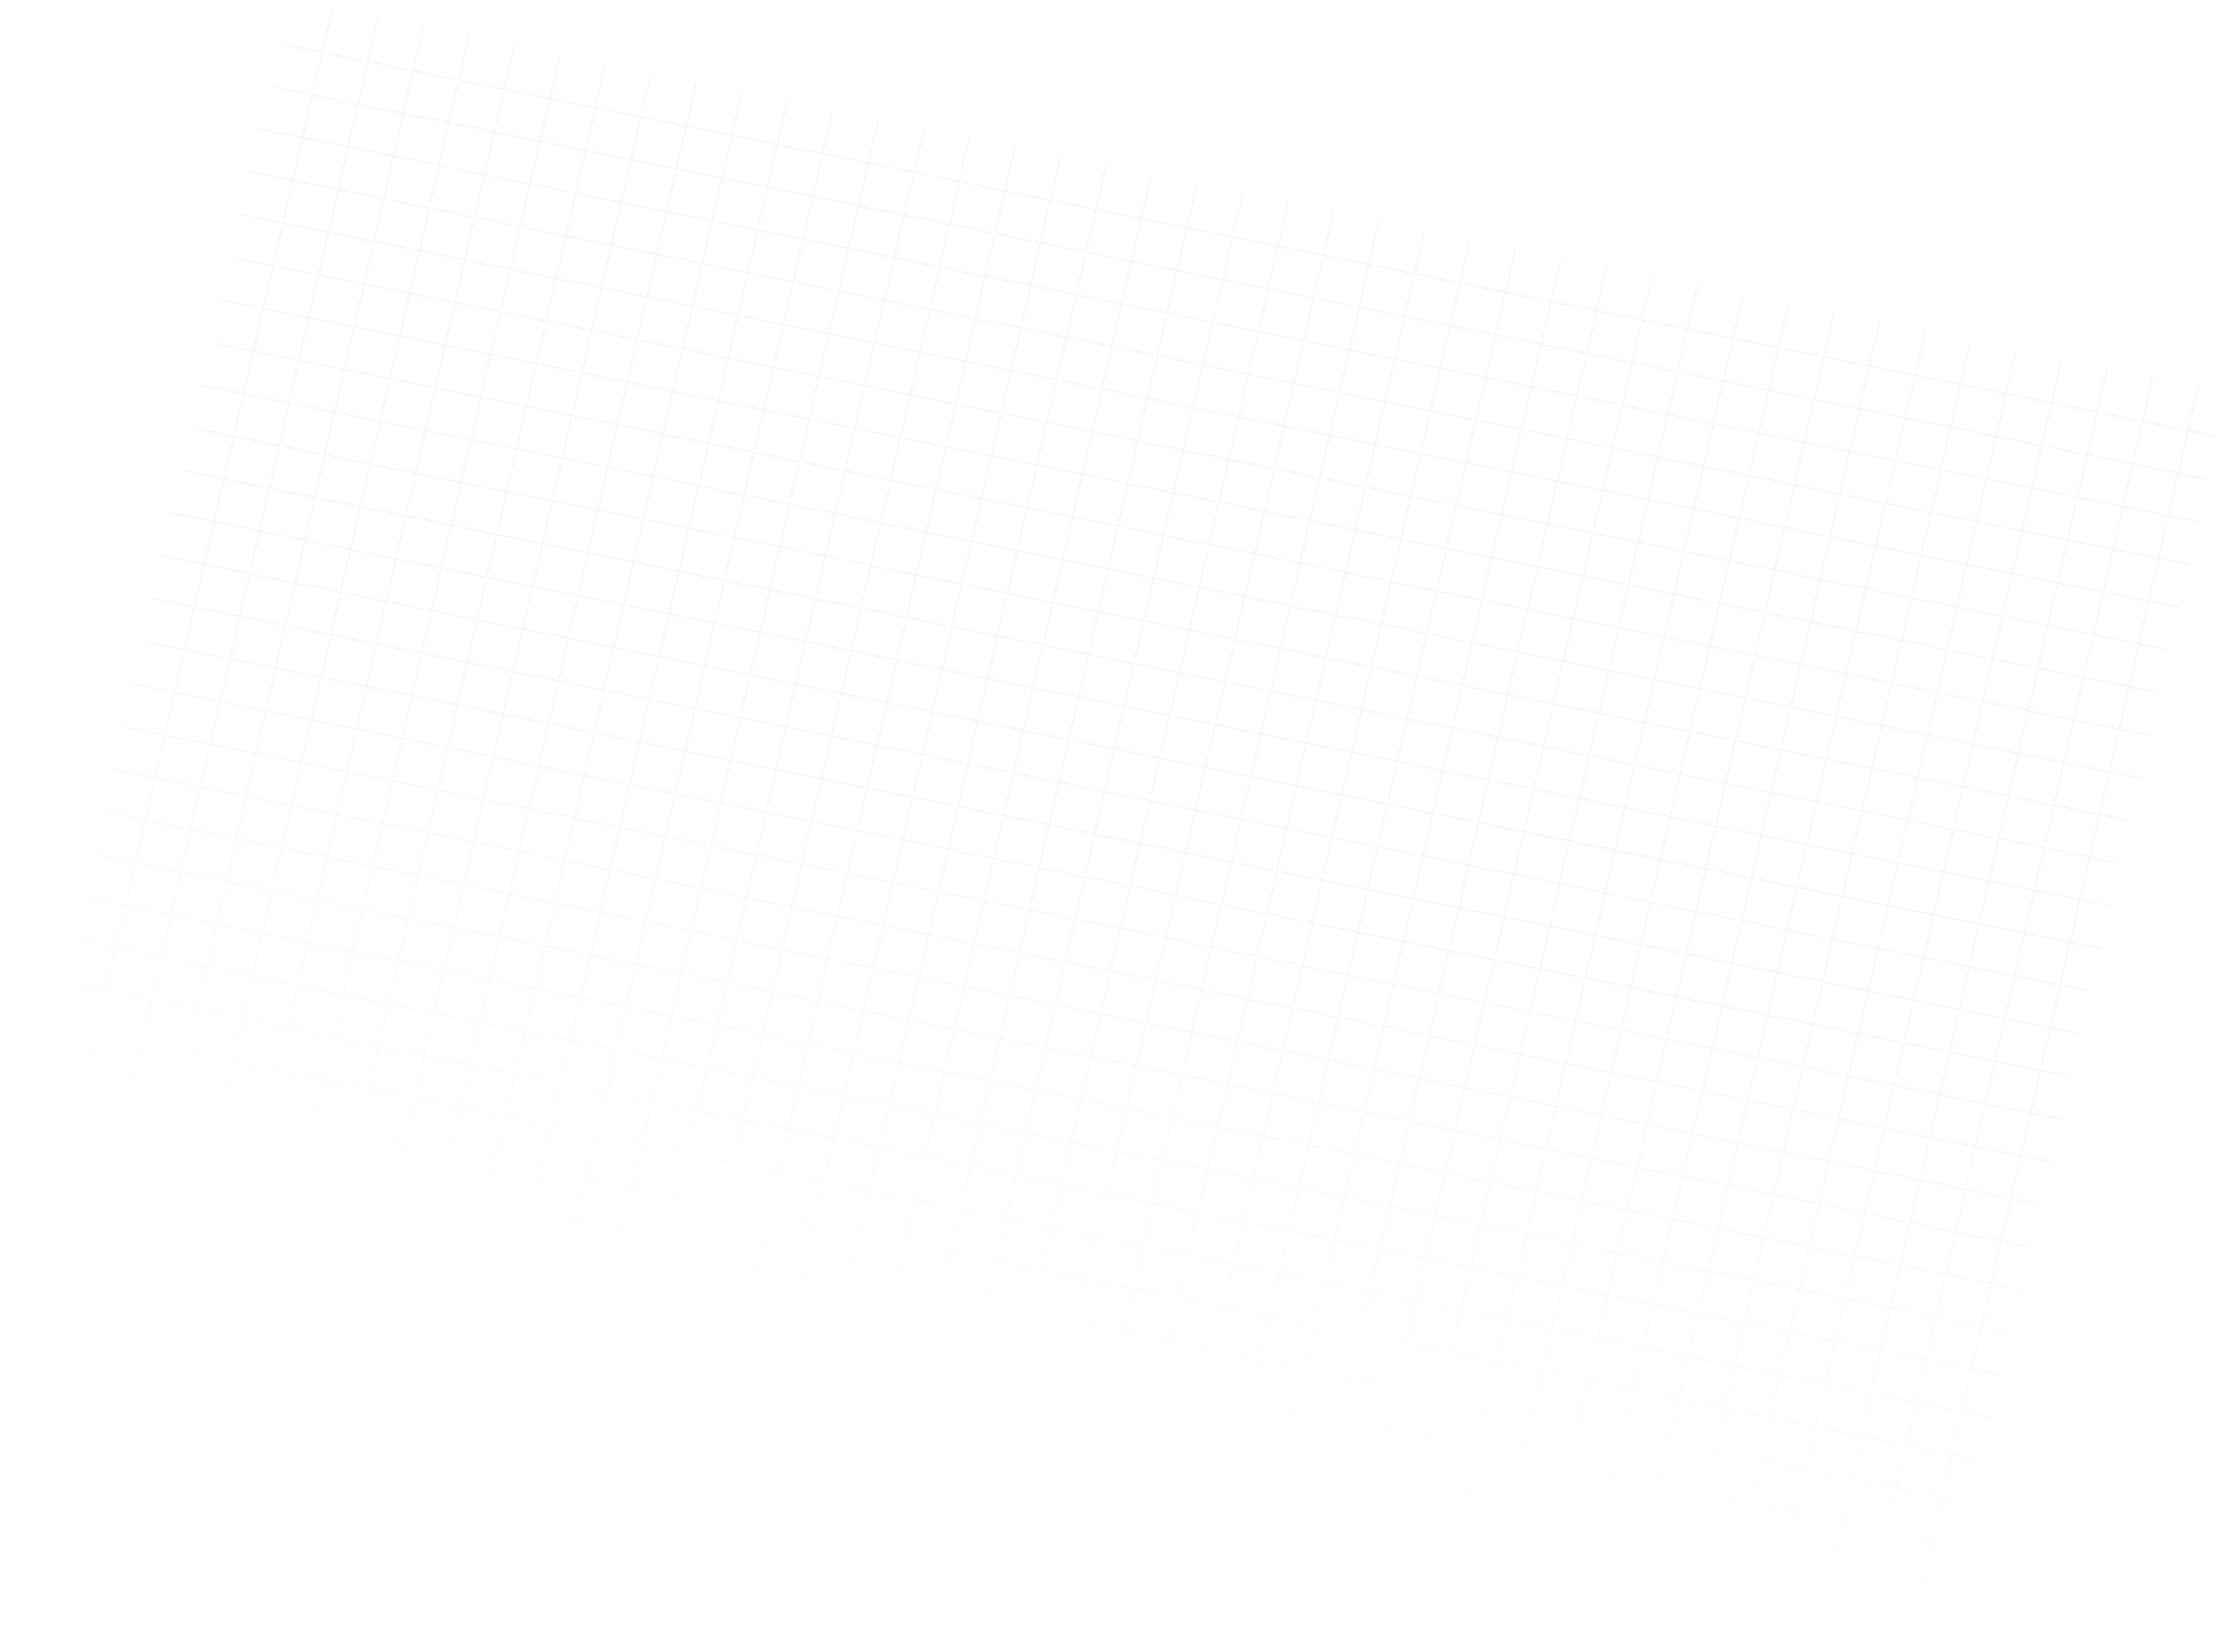 <svg xmlns="http://www.w3.org/2000/svg" width="2841" height="2107" fill="none"><path fill="url(#a)" fill-rule="evenodd" d="m2652.91 1146.99 37.2 7.54-.31 1.36-37.2-7.54-12.24 53.04 37.21 7.54-.32 1.36-37.2-7.54-12.23 53.04 37.2 7.54-.31 1.36-37.21-7.54-12.23 53.04 37.2 7.54-.31 1.37-37.2-7.55-12.23 53.05 37.2 7.54-.32 1.36-37.2-7.54-12.23 53.04 37.2 7.54-.31 1.36-37.2-7.54-12.24 53.04 37.21 7.54-.32 1.36-37.2-7.54-12.23 53.04 37.2 7.54-.32 1.36-37.2-7.54-12.23 53.04 37.2 7.54-.31 1.37-37.2-7.54-12.23 53.04 37.2 7.54-.32 1.36-37.2-7.54-12.23 53.04 37.2 7.54-.31 1.36-37.2-7.54-12.24 53.04 37.2 7.54-.31 1.36-37.2-7.54-12.23 53.04 37.2 7.54-.31 1.37-37.21-7.54-12.23 53.04 37.2 7.54-.31 1.36-37.2-7.54-12.23 53.04 37.2 7.54-.32 1.36-37.2-7.54-12.23 53.04 37.2 7.54-.31 1.36-37.2-7.54-12.24 53.04 37.2 7.54-.31 1.36-37.2-7.54-18.41 79.85-1.37-.27 18.41-79.85-56.66-11.49-18.41 79.85-1.37-.28 18.41-79.85-56.66-11.48-18.41 79.85-1.37-.28 18.41-79.85-56.66-11.48-18.41 79.85-1.37-.28 18.42-79.85-56.66-11.48-18.42 79.85-1.37-.28 18.42-79.85-56.66-11.49-18.42 79.85-1.37-.27 18.42-79.85-56.66-11.49-18.42 79.85-1.37-.27 18.42-79.85-56.66-11.49-18.42 79.85-1.36-.28 18.41-79.85-56.66-11.48-18.41 79.85-1.37-.28 18.41-79.85-56.66-11.48-18.41 79.85-1.37-.28 18.41-79.85-56.66-11.48-18.41 79.85-1.37-.28 18.41-79.85-56.66-11.49-18.41 79.85-1.37-.27 18.41-79.85-56.65-11.49-18.42 79.85-1.37-.28 18.42-79.85-56.66-11.48-18.42 79.85-1.37-.28 18.42-79.85-56.66-11.48-18.42 79.85-1.37-.28 18.42-79.85-56.66-11.48-18.42 79.85-1.36-.28 18.41-79.85-56.66-11.49-18.41 79.85-1.37-.27 18.41-79.85-56.66-11.49-18.41 79.85-1.37-.28 18.41-79.84-56.66-11.49-18.41 79.85-1.37-.28 18.41-79.85-56.66-11.48-18.41 79.85-1.37-.28 18.41-79.85-56.66-11.48-18.41 79.85-1.37-.28 18.41-79.85-56.66-11.49-18.41 79.85-1.37-.27 18.41-79.85-56.65-11.49-18.42 79.85-1.37-.28 18.42-79.84-56.66-11.49-18.42 79.85-1.37-.28 18.42-79.85-56.66-11.48-18.42 79.85-1.37-.28 18.42-79.85-56.66-11.48-18.416 79.85-1.369-.28 18.414-79.85-56.66-11.48-18.414 79.85-1.37-.28 18.415-79.85-56.659-11.49-18.415 79.85-1.369-.27 18.414-79.85-56.66-11.49-18.414 79.85-1.369-.28 18.414-79.85-56.659-11.48-18.415 79.85-1.369-.28 18.415-79.85-56.661-11.48-18.414 79.85-1.37-.28 18.415-79.85-56.659-11.48-18.415 79.85-1.369-.28 18.414-79.85-56.66-11.49-18.414 79.85-1.37-.27 18.415-79.85-56.66-11.49-18.414 79.85-1.37-.28 18.415-79.85-56.659-11.48-18.415 79.85-1.369-.28 18.414-79.85-56.66-11.48-18.415 79.85-1.369-.28 18.415-79.85-56.66-11.48-18.414 79.85-1.37-.28 18.415-79.85-56.66-11.49-18.414 79.85-1.37-.27 18.415-79.85-56.66-11.49-18.415 79.85-1.369-.28 18.415-79.84-56.66-11.49-18.414 79.85-1.37-.28 18.415-79.85-56.66-11.48-18.414 79.85-1.37-.28 18.415-79.85-56.66-11.48-18.414 79.85-1.37-.28 18.415-79.85-52.624-10.67.314-1.36 52.624 10.67 12.232-53.04-52.624-10.67.314-1.36 52.624 10.67 12.232-53.05-52.624-10.66.314-1.36 52.624 10.66 12.232-53.04-52.624-10.66.314-1.36 52.624 10.66 12.232-53.04-52.624-10.67.314-1.36 52.624 10.67 12.232-53.04-52.624-10.67.314-1.36 52.624 10.67 12.232-53.04-52.624-10.67.314-1.36 52.624 10.66 12.232-53.04-52.624-10.66.314-1.36 52.624 10.66 12.232-53.04-52.624-10.66.314-1.37 52.624 10.67 12.232-53.04-52.624-10.67.314-1.36 52.624 10.67 12.232-53.043-52.624-10.666.314-1.361 52.624 10.666 12.232-53.041-52.624-10.666.314-1.362 52.624 10.667 12.233-53.042-52.624-10.666.313-1.361 52.624 10.666 12.232-53.04-52.624-10.667.314-1.361 52.624 10.666 12.233-53.041-52.624-10.666.314-1.362 52.624 10.667 12.232-53.041-52.625-10.666.314-1.362 52.625 10.667 12.232-53.042-52.624-10.666.314-1.361 52.624 10.666 12.232-53.04-52.625-10.667.314-1.361 52.625 10.666 12.232-53.041-52.625-10.666.314-1.362 52.625 10.667 12.232-53.041-52.625-10.666.314-1.361 52.625 10.666 12.232-53.042-52.624-10.666.314-1.361 52.624 10.666 12.232-53.04-52.625-10.667.314-1.361 52.625 10.666 12.232-53.041-52.625-10.666.314-1.362 52.625 10.667 12.232-53.041-52.625-10.666.314-1.362 52.625 10.667 12.232-53.041-52.624-10.667.314-1.361 52.624 10.666 12.232-53.04-52.624-10.666.314-1.362 52.624 10.667 12.232-53.042-52.624-10.666.314-1.362 52.624 10.667 12.232-53.04-52.625-10.667.314-1.361 52.625 10.666 12.772-55.383 1.369.278-12.772 55.383 56.66 11.484 12.772-55.383 1.369.278-12.772 55.383 56.66 11.484 12.772-55.383 1.369.277-12.772 55.383 56.659 11.485 12.773-55.384 1.369.278-12.772 55.383 56.66 11.485 12.772-55.383 1.369.277-12.772 55.383 56.66 11.485 12.772-55.383 1.369.277-12.772 55.383 56.66 11.484 12.772-55.382 1.369.277-12.772 55.383 56.66 11.484 12.772-55.383 1.37.278-12.773 55.383 56.66 11.484 12.772-55.382 1.369.277-12.772 55.383 56.66 11.484 12.772-55.383 1.369.278-12.772 55.383 56.66 11.484 12.768-55.383 1.37.278-12.769 55.383 56.659 11.484 12.77-55.383 1.37.278-12.77 55.382 56.66 11.485 12.77-55.383 1.37.278-12.77 55.382 56.66 11.485 12.77-55.384 1.37.278-12.77 55.383 56.66 11.485 12.77-55.383 1.37.277-12.77 55.383 56.66 11.484 12.77-55.382 1.37.277-12.77 55.383 56.66 11.484 12.77-55.382 1.37.277-12.77 55.383L1396.86 266l12.77-55.382 1.37.277-12.78 55.383 56.66 11.484 12.78-55.383 1.37.278-12.78 55.383 56.66 11.484 12.78-55.383 1.37.278-12.78 55.383 56.66 11.484 12.77-55.383 1.37.277-12.77 55.383 56.66 11.485 12.77-55.383 1.37.277-12.77 55.383L1687 324.81l12.77-55.383 1.37.278-12.77 55.382 56.66 11.485 12.77-55.383 1.37.278-12.77 55.382 56.66 11.485 12.77-55.383 1.37.277-12.77 55.383 56.66 11.484 12.77-55.383 1.37.278-12.77 55.383 56.66 11.484 12.77-55.383 1.37.278-12.77 55.383 56.66 11.484 12.77-55.383 1.37.278-12.77 55.383 56.65 11.484 12.78-55.383 1.37.278-12.78 55.383 56.66 11.484 12.77-55.383 1.37.278-12.77 55.382 56.66 11.485 12.77-55.384 1.37.278-12.77 55.383 56.66 11.485 12.77-55.384 1.37.278-12.77 55.383 56.66 11.484 12.77-55.382 1.37.277-12.77 55.383 56.66 11.484 12.77-55.382 1.37.277-12.77 55.383 56.66 11.484 12.77-55.383 1.37.277-12.77 55.384 56.66 11.484 12.77-55.383 1.37.278-12.78 55.382 56.66 11.485 12.78-55.383 1.37.277-12.78 55.383 56.66 11.485 12.77-55.384 1.37.278-12.77 55.383L2615.46 513l12.77-55.383 1.37.277-12.77 55.383 56.66 11.484 12.77-55.383 1.37.278-12.77 55.383 56.66 11.484 12.77-55.382 1.37.277-12.77 55.383 56.66 11.484 12.77-55.383 1.37.278-12.77 55.383 37.2 7.54-.32 1.361-37.2-7.54-12.23 53.04 37.2 7.54-.31 1.362-37.2-7.541-12.23 53.042 37.2 7.54-.32 1.362-37.2-7.54-12.23 53.04 37.2 7.54-.31 1.361-37.2-7.54-12.24 53.041 37.2 7.54-.31 1.362-37.2-7.54-12.23 53.04 37.2 7.54-.32 1.362-37.2-7.54-12.23 53.041 37.2 7.54-.31 1.361-37.2-7.54-12.23 53.04 37.2 7.54-.32 1.362-37.2-7.54-12.23 53.041 37.2 7.541-.31 1.361-37.21-7.54-12.23 53.038 37.2 7.54-.31 1.36-37.2-7.54-12.23 53.04 37.2 7.54-.32 1.37-37.2-7.54-12.23 53.04zm-1.37-.28 12.23-53.04-56.66-11.49-12.23 53.04 56.66 11.49zm-58.03-11.76 12.24-53.04-56.66-11.49-12.24 53.04 56.66 11.49zm-56.97-10.13 56.66 11.49-12.23 53.04-56.66-11.48 12.23-53.05zm-1.06-1.63 12.24-53.05-56.66-11.48-12.23 53.04 56.65 11.49zm-56.97-10.13 56.66 11.49-12.23 53.04-56.66-11.49 12.23-53.04zm-1.05-1.64 12.23-53.04-56.66-11.48-12.23 53.04 56.66 11.48zm-56.98-10.12 56.66 11.48-12.23 53.05-56.66-11.49 12.23-53.04zm-1.05-1.64 12.23-53.04-56.66-11.48-12.23 53.04 56.66 11.48zm-56.98-10.12 56.66 11.48-12.23 53.04-56.66-11.48 12.23-53.04zm-1.05-1.64 12.23-53.04-56.66-11.48-12.23 53.04 56.66 11.48zm-56.98-10.12 56.66 11.48-12.23 53.04-56.66-11.48 12.23-53.04zm-1.05-1.64 12.23-53.04-56.66-11.49-12.23 53.04 56.66 11.49zm-56.97-10.13 56.66 11.49-12.24 53.04-56.66-11.48 12.24-53.05zm-1.06-1.63 12.23-53.04-56.66-11.489-12.23 53.039 56.66 11.49zm-56.97-10.13 56.66 11.49-12.24 53.04-56.66-11.49 12.24-53.04zm-1.06-1.64 12.23-53.036-56.66-11.484-12.23 53.04 56.66 11.48zm-56.97-10.12 56.66 11.49-12.23 53.04-56.66-11.49 12.23-53.04zm-1.06-1.64 12.23-53.038-56.65-11.484-12.24 53.042 56.66 11.48zm-56.97-10.12 56.66 11.48-12.23 53.04-56.66-11.48 12.23-53.04zm-1.06-1.64 12.24-53.04-56.66-11.484-12.24 53.044 56.66 11.48zm-56.97-10.12 56.66 11.48-12.23 53.04-56.66-11.48 12.23-53.04zm-1.05-1.64 12.23-53.042-56.66-11.484-12.23 53.036 56.66 11.49zm-56.98-10.12 56.66 11.48-12.23 53.04-56.66-11.48 12.23-53.04zm-1.05-1.64 12.23-53.044-56.66-11.484-12.23 53.04 56.66 11.488zm-56.98-10.126 56.66 11.486-12.23 53.04-56.66-11.48 12.23-53.046zm-1.05-1.639 12.23-53.04-56.66-11.485-12.23 53.041 56.66 11.484zm-56.98-10.123 56.66 11.484-12.23 53.044-56.66-11.49 12.23-53.038zm-1.05-1.639 12.23-53.04-56.66-11.485-12.23 53.041 56.66 11.484zm-56.97-10.123 56.66 11.485-12.24 53.045-56.66-11.49 12.24-53.04zm-1.06-1.639 12.23-53.04-56.66-11.484-12.23 53.04 56.66 11.484zm-56.97-10.123 56.66 11.485-12.24 53.037-56.66-11.48 12.24-53.042zm-1.06-1.639 12.23-53.04-56.66-11.484-12.23 53.04 56.66 11.484zm-56.97-10.123 56.66 11.485-12.23 53.039-56.66-11.48 12.23-53.044zm-1.06-1.639 12.23-53.04-56.66-11.484-12.23 53.04 56.66 11.484zm-56.97-10.123 56.66 11.485-12.23 53.041-56.66-11.484 12.23-53.042zm-1.06-1.638 12.23-53.041-56.65-11.484-12.24 53.04 56.66 11.485zm-56.97-10.123 56.66 11.484-12.23 53.041-56.66-11.484 12.23-53.041zm-1.06-1.639 12.24-53.041-56.66-11.484-12.24 53.04 56.66 11.485zm-56.97-10.123 56.66 11.484-12.23 53.041-56.66-11.484 12.23-53.041zm-1.05-1.639 12.23-53.041-56.66-11.484-12.24 53.04 56.67 11.485zm-56.98-10.123 56.66 11.484-12.23 53.041-56.66-11.484 12.23-53.041zm-1.05-1.639 12.23-53.041-56.66-11.484-12.23 53.041 56.66 11.484zm-56.98-10.123 56.66 11.484-12.23 53.041-56.66-11.484 12.23-53.041zm-1.05-1.639 12.23-53.04-56.66-11.485-12.23 53.041 56.66 11.484zm-56.98-10.123 56.66 11.484-12.23 53.042-56.66-11.485 12.23-53.041zm-1.05-1.639 12.23-53.04-56.66-11.485-12.23 53.041 56.66 11.484zm-56.98-10.123 56.66 11.485-12.23 53.041-56.66-11.485 12.23-53.041zm-1.05-1.639 12.23-53.04-56.66-11.484-12.23 53.04 56.66 11.484zm-56.97-10.123 56.65 11.485-12.23 53.041-56.66-11.485 12.24-53.041zm-1.06-1.639 12.23-53.04-56.66-11.484-12.23 53.04 56.66 11.484zm-56.97-10.123 56.66 11.485-12.24 53.041-56.66-11.484 12.24-53.042zm-1.06-1.639 12.23-53.04-56.66-11.484-12.23 53.04 56.66 11.484zm-56.97-10.123 56.66 11.485-12.24 53.041-56.65-11.484 12.23-53.042zm-1.06-1.638 12.23-53.041-56.66-11.484-12.23 53.04 56.66 11.485zm-56.97-10.123 56.66 11.484-12.23 53.041-56.66-11.484 12.23-53.041zm-1.06-1.639 12.23-53.041-56.654-11.484-12.232 53.04 56.656 11.485zm-56.97-10.123 56.66 11.484-12.23 53.041-56.663-11.484 12.233-53.041zm-1.056-1.639 12.232-53.041-56.66-11.484-12.232 53.04 56.66 11.485zm-56.974-10.123 56.66 11.484-12.232 53.041-56.66-11.484 12.232-53.041zm-1.055-1.639 12.231-53.041-56.659-11.484-12.232 53.04 56.66 11.485zm-56.974-10.123 56.66 11.484-12.233 53.041-56.659-11.484 12.232-53.041zm-1.055-1.639 12.232-53.04-56.66-11.485-12.232 53.041 56.66 11.484zm-56.974-10.123 56.66 11.484-12.232 53.042-56.66-11.485 12.232-53.041zm-1.055-1.639 12.232-53.04-56.66-11.485-12.232 53.041 56.66 11.484zm-56.974-10.123 56.66 11.484-12.232 53.042-56.66-11.485 12.232-53.041zm-1.055-1.639 12.232-53.04-56.66-11.485-12.232 53.041 56.66 11.484zm-56.974-10.123 56.66 11.484-12.233 53.042-56.659-11.485 12.232-53.041zm-1.055-1.639 12.232-53.04-56.66-11.485-12.232 53.041 56.66 11.484zm-56.974-10.123 56.66 11.485-12.232 53.041-56.66-11.485 12.232-53.041zm-1.056-1.639 12.232-53.04-56.659-11.484-12.232 53.04 56.659 11.484zm-56.973-10.123 56.659 11.485-12.232 53.041-56.659-11.484 12.232-53.042zm-1.055-1.639 12.232-53.04-56.66-11.484-12.232 53.04 56.66 11.484zm-56.974-10.123 56.66 11.485-12.232 53.041-56.66-11.484 12.232-53.042zm-1.056-1.639 12.232-53.04-56.659-11.484-12.232 53.04 56.659 11.484zm-56.973-10.122 56.659 11.484-12.232 53.041-56.659-11.484 12.232-53.041zm-1.056-1.639 12.232-53.041-56.659-11.484-12.232 53.04 56.659 11.485zm-56.973-10.123 56.659 11.484-12.232 53.041-56.659-11.484 12.232-53.041zm-1.055-1.639 12.232-53.041-56.66-11.484-12.232 53.04 56.66 11.485zm-56.974-10.123 56.66 11.484-12.232 53.041-56.66-11.484 12.232-53.041zm-1.055-1.639 12.231-53.04-56.659-11.485-12.232 53.041 56.66 11.484zm-56.974-10.123 56.66 11.484-12.233 53.041-56.659-11.484 12.232-53.041zm-12.546 54.403-12.232 53.04 56.659 11.484 12.232-53.04-56.659-11.484zm58.029 11.761-12.232 53.041 56.66 11.484 12.232-53.04-56.66-11.485zm58.029 11.762-12.232 53.041 56.659 11.484 12.232-53.04-56.659-11.485zm58.029 11.762L422.72 808.84l56.659 11.484 12.232-53.04-56.659-11.485zm58.029 11.762-12.232 53.041 56.66 11.484 12.232-53.041-56.66-11.484zm58.029 11.762-12.232 53.04 56.659 11.485 12.232-53.041-56.659-11.484zm58.029 11.762-12.232 53.04 56.66 11.485 12.232-53.041-56.66-11.484zm58.029 11.762-12.232 53.04 56.66 11.485 12.232-53.041-56.66-11.484zm58.029 11.762-12.232 53.04 56.66 11.484 12.232-53.04-56.66-11.484zm58.029 11.762-12.232 53.04 56.66 11.484 12.232-53.04-56.66-11.484zm58.029 11.762-12.232 53.04 56.659 11.484 12.232-53.04-56.659-11.484zm58.029 11.761-12.232 53.041 56.66 11.484 12.232-53.04-56.66-11.485zm58.029 11.762-12.231 53.041 56.658 11.484 12.23-53.04-56.657-11.485zm58.027 11.762-12.23 53.041 56.66 11.484 12.23-53.04-56.66-11.485zm58.03 11.762-12.23 53.041 56.66 11.484 12.23-53.041-56.66-11.484zm58.03 11.762-12.23 53.04 56.66 11.485 12.23-53.041-56.66-11.484zm58.03 11.762-12.23 53.04 56.66 11.485 12.23-53.041-56.66-11.484zm58.03 11.762-12.23 53.04 56.66 11.485 12.23-53.041-56.66-11.484zm58.03 11.762-12.23 53.04 56.66 11.485 12.23-53.041-56.66-11.484zm58.03 11.762-12.24 53.04 56.66 11.48 12.24-53.036-56.66-11.484zm58.02 11.761-12.23 53.039 56.66 11.49 12.23-53.044-56.66-11.485zm58.03 11.762-12.23 53.037 56.66 11.49 12.23-53.042-56.66-11.485zm58.03 11.762-12.23 53.045 56.66 11.48 12.23-53.04-56.66-11.485zm58.03 11.762-12.23 53.043 56.66 11.48 12.23-53.04-56.66-11.483zm58.03 11.763-12.23 53.04 56.66 11.48 12.23-53.04-56.66-11.48zm58.03 11.76-12.23 53.04 56.66 11.49 12.23-53.04-56.66-11.49zm58.03 11.76-12.23 53.04 56.66 11.49 12.23-53.04-56.66-11.49zm58.03 11.76-12.23 53.05 56.66 11.48 12.23-53.04-56.66-11.49zm58.03 11.77-12.23 53.04 56.65 11.48 12.24-53.04-56.66-11.48zm58.03 11.76-12.24 53.04 56.66 11.48 12.24-53.04-56.66-11.48zm58.02 11.76-12.23 53.04 56.66 11.48 12.23-53.04-56.66-11.48zm58.03 11.76-12.23 53.04 56.66 11.49 12.23-53.04-56.66-11.49zm58.03 11.76-12.23 53.04 56.66 11.49 12.23-53.04-56.66-11.49zm58.03 11.77-12.23 53.04 56.66 11.48 12.23-53.04-56.66-11.48zm58.03 11.76-12.23 53.04 56.66 11.48 12.23-53.04-56.66-11.48zm58.03 11.76-12.23 53.04 56.66 11.48 12.23-53.04-56.66-11.48zm58.03 11.76-12.23 53.04 56.65 11.49 12.24-53.04-56.66-11.49zm58.03 11.76-12.24 53.04 56.66 11.49 12.24-53.04-56.66-11.49zm58.02 11.77-12.23 53.04 56.66 11.48 12.23-53.04-56.66-11.48zm58.03 11.76-12.23 53.04 56.66 11.48 12.23-53.04-56.66-11.48zm58.03 11.76-12.23 53.04 56.66 11.48 12.23-53.04-56.66-11.48zm56.98 10.12 12.23-53.04-56.66-11.48-12.23 53.04 56.66 11.48zm-12.86 55.76-56.66-11.48-12.24 53.04 56.66 11.49 12.24-53.05zm-12.55 54.41-56.66-11.49-12.23 53.04 56.66 11.49 12.23-53.04zm-12.55 54.4-56.66-11.49-12.23 53.05 56.66 11.48 12.23-53.04zm-12.54 54.4-56.66-11.48-12.23 53.04 56.66 11.48 12.23-53.04zm-12.55 54.4-56.66-11.48-12.23 53.04 56.66 11.49 12.23-53.05zm-12.54 54.41-56.66-11.49-12.24 53.04 56.66 11.49 12.24-53.04zm-12.55 54.4-56.66-11.49-12.23 53.05 56.66 11.48 12.23-53.04zm-12.55 54.4-56.66-11.48-12.23 53.04 56.66 11.48 12.23-53.04zm-12.54 54.4-56.66-11.48-12.23 53.04 56.66 11.48 12.23-53.04zm-12.55 54.41-56.66-11.49-12.23 53.04 56.66 11.49 12.23-53.04zm-12.54 54.4-56.66-11.49-12.24 53.04 56.66 11.49 12.24-53.04zm-12.55 54.4-56.66-11.48-12.23 53.04 56.66 11.48 12.23-53.04zm-12.55 54.4-56.66-11.48-12.23 53.04 56.66 11.48 12.23-53.04zm-12.54 54.4-56.66-11.48-12.23 53.04 56.66 11.49 12.23-53.05zm-70.26 41.28 12.23-53.04-56.66-11.48-12.23 53.04 56.66 11.48zm-58.03-11.76 12.23-53.04-56.66-11.48-12.23 53.04 56.66 11.48zm-58.03-11.76 12.23-53.04-56.66-11.49-12.23 53.05 56.66 11.48zm-58.03-11.76 12.23-53.04-56.66-11.49-12.23 53.04 56.66 11.49zm-58.03-11.76 12.23-53.04-56.66-11.49-12.23 53.04 56.66 11.49zm-58.03-11.77 12.23-53.04-56.65-11.48-12.24 53.04 56.66 11.48zm-58.03-11.76 12.24-53.04-56.66-11.48-12.24 53.04 56.66 11.48zm-58.03-11.76 12.24-53.04-56.66-11.48-12.23 53.04 56.65 11.48zm-58.02-11.76 12.23-53.04-56.66-11.49-12.23 53.04 56.66 11.49zm-58.03-11.76 12.23-53.04-56.66-11.49-12.23 53.04 56.66 11.49zm-58.03-11.77 12.23-53.04-56.66-11.48-12.23 53.04 56.66 11.48zm-58.03-11.76 12.23-53.04-56.66-11.48-12.23 53.04 56.66 11.48zm-58.03-11.76 12.23-53.04-56.66-11.48-12.23 53.04 56.66 11.48zm-58.03-11.76 12.23-53.04-56.65-11.49-12.24 53.05 56.66 11.48zm-58.03-11.76 12.24-53.04-56.66-11.49-12.24 53.04 56.66 11.49zm-58.03-11.76 12.24-53.04-56.66-11.49-12.24 53.04 56.66 11.49zm-58.02-11.77 12.23-53.04-56.66-11.48-12.23 53.04 56.66 11.48zm-58.03-11.76 12.23-53.04-56.66-11.48-12.23 53.04 56.66 11.48zm-58.03-11.76 12.23-53.04-56.66-11.49-12.23 53.05 56.66 11.48zm-58.03-11.76 12.23-53.04-56.66-11.49-12.23 53.04 56.66 11.49zm-58.03-11.76 12.23-53.04-56.66-11.49-12.23 53.04 56.66 11.49zm-58.03-11.77 12.23-53.04-56.66-11.48-12.23 53.04 56.66 11.48zm-58.03-11.76 12.23-53.04-56.66-11.48-12.23 53.04 56.66 11.48zm-58.03-11.76 12.23-53.04-56.66-11.48-12.23 53.04 56.66 11.48zm-58.03-11.76 12.24-53.04-56.665-11.49-12.232 53.04 56.657 11.49zm-58.026-11.76 12.232-53.04-56.659-11.49-12.232 53.04 56.659 11.49zm-58.029-11.77 12.232-53.04-56.66-11.48-12.232 53.04 56.66 11.48zm-58.029-11.76 12.232-53.04-56.659-11.48-12.232 53.04 56.659 11.48zm-58.028-11.76 12.232-53.04-56.661-11.48-12.232 53.04 56.661 11.48zm-58.03-11.76 12.232-53.04-56.659-11.49-12.232 53.04 56.659 11.49zm-58.029-11.76 12.232-53.04-56.66-11.49-12.232 53.04 56.66 11.49zm-58.029-11.76 12.232-53.05-56.66-11.48-12.232 53.04 56.66 11.49zM535.851 1629l12.232-53.04-56.659-11.48-12.233 53.04 56.66 11.48zm-58.029-11.76 12.232-53.04-56.66-11.48-12.232 53.04 56.66 11.48zm-58.029-11.76 12.232-53.04-56.66-11.49-12.232 53.05 56.66 11.48zm-58.029-11.76 12.232-53.04-56.66-11.49-12.232 53.04 56.66 11.49zm-58.029-11.76 12.232-53.04-56.66-11.49-12.232 53.04 56.66 11.49zm-58.03-11.77 12.233-53.04-56.66-11.48-12.232 53.04 56.659 11.48zm-58.028-11.76 12.232-53.04-56.66-11.48-12.232 53.04 56.66 11.48zm-58.029-11.76 12.232-53.04-56.66-11.48-12.232 53.04 56.66 11.48zm-44.114-65.89 56.66 11.49 12.232-53.04-56.66-11.49-12.232 53.04zm12.547-54.4 56.659 11.49 12.232-53.04-56.66-11.49-12.231 53.04zm12.545-54.4 56.66 11.48 12.232-53.04-56.659-11.48-12.233 53.04zm12.547-54.4 56.659 11.48 12.232-53.04-56.659-11.48-12.232 53.04zm12.546-54.41 56.659 11.49 12.232-53.04-56.659-11.49-12.232 53.04zm12.546-54.4 56.659 11.49 12.232-53.04-56.659-11.49-12.232 53.04zm12.546-54.4 56.659 11.48 12.232-53.04-56.659-11.48-12.232 53.04zm12.546-54.4 56.659 11.48 12.232-53.04-56.659-11.48-12.232 53.04zm12.546-54.4 56.659 11.48 12.232-53.04-56.659-11.485-12.232 53.045zm12.546-54.407 56.659 11.487 12.232-53.043-56.659-11.484-12.232 53.04zm12.546-54.402 56.659 11.485 12.232-53.042-56.659-11.484-12.232 53.041zm12.546-54.403 56.659 11.485 12.232-53.041-56.659-11.484-12.232 53.04zm12.546-54.401 56.659 11.484 12.233-53.041-56.66-11.485-12.232 53.042zm70.261-41.28-12.232 53.041 56.659 11.485 12.233-53.041-56.66-11.485zm58.029 11.762-12.232 53.041 56.659 11.485 12.232-53.042-56.659-11.484zm58.029 11.762-12.233 53.041 56.66 11.485 12.232-53.042-56.659-11.484zm58.029 11.762-12.233 53.041 56.66 11.485 12.233-53.042-56.66-11.484zm58.029 11.762-12.232 53.041 56.659 11.484 12.232-53.041-56.659-11.484zm58.029 11.762-12.233 53.041 56.66 11.484 12.233-53.041-56.66-11.484zm58.029 11.762L642.29 910.29l56.659 11.484 12.233-53.041-56.66-11.484zm58.029 11.762-12.232 53.041 56.66 11.484 12.232-53.041-56.66-11.484zm58.029 11.761-12.232 53.042 56.66 11.484 12.232-53.041-56.66-11.485zm58.029 11.762-12.232 53.042 56.659 11.484 12.232-53.041-56.659-11.485zm58.029 11.762-12.232 53.041 56.66 11.485 12.232-53.041-56.66-11.485zm58.03 11.762-12.233 53.041 56.66 11.485 12.235-53.041-56.662-11.485zm58.032 11.762-12.236 53.041 56.656 11.485 12.24-53.042-56.66-11.484zm58.03 11.762-12.24 53.041 56.66 11.487 12.23-53.044-56.65-11.484zm58.02 11.762-12.23 53.046 56.66 11.48 12.23-53.042-56.66-11.484zm58.03 11.762-12.23 53.044 56.66 11.48 12.23-53.04-56.66-11.484zm58.03 11.762-12.23 53.042 56.66 11.48 12.23-53.038-56.66-11.484zm58.03 11.762-12.23 53.04 56.66 11.49 12.23-53.046-56.66-11.484zm58.03 11.761-12.23 53.039 56.66 11.49 12.23-53.04-56.66-11.489zm58.03 11.759-12.23 53.04 56.66 11.49 12.23-53.04-56.66-11.49zm58.03 11.77-12.23 53.04 56.66 11.48 12.23-53.04-56.66-11.48zm58.03 11.76-12.23 53.04 56.65 11.48 12.24-53.04-56.66-11.48zm58.03 11.76-12.24 53.04 56.66 11.48 12.24-53.04-56.66-11.48zm58.03 11.76-12.24 53.04 56.66 11.49 12.24-53.04-56.66-11.49zm58.02 11.76-12.23 53.04 56.66 11.49 12.23-53.04-56.66-11.49zm58.03 11.76-12.23 53.05 56.66 11.48 12.23-53.04-56.66-11.49zm58.03 11.77-12.23 53.04 56.66 11.48 12.23-53.04-56.66-11.48zm58.03 11.76-12.23 53.04 56.66 11.48 12.23-53.04-56.66-11.48zm58.03 11.76-12.23 53.04 56.66 11.49 12.23-53.05-56.66-11.48zm58.03 11.76-12.23 53.04 56.66 11.49 12.23-53.04-56.66-11.49zm58.03 11.76-12.23 53.05 56.65 11.48 12.24-53.04-56.66-11.49zm58.03 11.77-12.24 53.04 56.66 11.48 12.24-53.04-56.66-11.48zm58.02 11.76-12.23 53.04 56.66 11.48 12.23-53.04-56.66-11.48zm58.03 11.76-12.23 53.04 56.66 11.49 12.23-53.05-56.66-11.48zm58.03 11.76-12.23 53.04 56.66 11.49 12.23-53.04-56.66-11.49zm58.03 11.76-12.23 53.04 56.66 11.49 12.23-53.04-56.66-11.49zm58.03 11.76-12.23 53.05 56.66 11.48 12.23-53.04-56.66-11.49zm58.03 11.77-12.23 53.04 56.66 11.48 12.23-53.04-56.66-11.48zm58.03 11.76-12.23 53.04 56.65 11.48 12.24-53.04-56.66-11.48zm44.11 65.89-56.66-11.49-12.23 53.04 56.66 11.49 12.23-53.04zm-12.54 54.4-56.66-11.49-12.24 53.04 56.66 11.49 12.24-53.04zm-12.55 54.4-56.66-11.48-12.23 53.04 56.66 11.48 12.23-53.04zm-12.55 54.4-56.66-11.48-12.23 53.04 56.66 11.48 12.23-53.04zm-12.54 54.4-56.66-11.48-12.23 53.04 56.65 11.49 12.24-53.05zm-12.55 54.41-56.66-11.49-12.23 53.04 56.66 11.49 12.23-53.04zm-12.55 54.4-56.65-11.49-12.24 53.05 56.66 11.48 12.23-53.04zm-12.54 54.4-56.66-11.48-12.23 53.04 56.66 11.48 12.23-53.04zm-12.55 54.4-56.66-11.48-12.23 53.04 56.66 11.48 12.23-53.04zm-12.54 54.41-56.66-11.49-12.23 53.04 56.65 11.49 12.24-53.04zm-12.55 54.4-56.66-11.49-12.23 53.04 56.66 11.49 12.23-53.04zm-12.55 54.4-56.65-11.48-12.24 53.04 56.66 11.48 12.23-53.04zm-70.26 41.28 12.24-53.04-56.66-11.49-12.24 53.05 56.66 11.48zm-58.02-11.76 12.23-53.04-56.66-11.49-12.23 53.04 56.66 11.49zm-58.03-11.76 12.23-53.05-56.66-11.48-12.23 53.04 56.66 11.49zm-58.03-11.77 12.23-53.04-56.66-11.48-12.23 53.04 56.66 11.48zm-58.03-11.76 12.23-53.04-56.66-11.48-12.23 53.04 56.66 11.48zm-58.03-11.76 12.23-53.04-56.66-11.49-12.23 53.05 56.66 11.48zm-58.03-11.76 12.23-53.04-56.66-11.49-12.23 53.04 56.66 11.49zm-58.03-11.76 12.23-53.04-56.66-11.49-12.23 53.04 56.66 11.49zm-58.03-11.77 12.24-53.04-56.66-11.48-12.24 53.04 56.66 11.48zm-58.03-11.76 12.24-53.04-56.66-11.48-12.23 53.04 56.65 11.48zm-58.02-11.76 12.23-53.04-56.66-11.48-12.23 53.04 56.66 11.48zm-58.03-11.76 12.23-53.04-56.66-11.49-12.23 53.04 56.66 11.49zm-58.03-11.76 12.23-53.04-56.66-11.49-12.23 53.04 56.66 11.49zm-58.03-11.76 12.23-53.05-56.66-11.48-12.23 53.04 56.66 11.49zm-58.03-11.77 12.23-53.04-56.66-11.48-12.23 53.04 56.66 11.48zm-58.03-11.76 12.23-53.04-56.66-11.48-12.23 53.04 56.66 11.48zm-58.03-11.76 12.23-53.04-56.66-11.49-12.23 53.05 56.66 11.48zm-58.03-11.76 12.24-53.04-56.66-11.49-12.24 53.04 56.66 11.49zm-58.03-11.76 12.24-53.05-56.66-11.48-12.24 53.04 56.66 11.49zm-58.03-11.77 12.24-53.04-56.66-11.48-12.23 53.04 56.65 11.48zm-58.02-11.76 12.23-53.04-56.66-11.48-12.23 53.04 56.66 11.48zm-58.03-11.76 12.23-53.04-56.66-11.49-12.23 53.05 56.66 11.48zm-58.03-11.76 12.23-53.04-56.66-11.49-12.23 53.04 56.66 11.49zm-58.03-11.76 12.23-53.04-56.658-11.49-12.233 53.04 56.661 11.49zm-58.03-11.77 12.232-53.04-56.659-11.48-12.232 53.04 56.659 11.48zm-58.029-11.76 12.232-53.04-56.659-11.48-12.233 53.04 56.66 11.48zm-58.029-11.76 12.232-53.04-56.659-11.48-12.232 53.04 56.659 11.48zm-58.028-11.76 12.232-53.04-56.661-11.49-12.232 53.04 56.661 11.49zm-58.03-11.76 12.232-53.04-56.659-11.49-12.232 53.04 56.659 11.49zm-58.029-11.77 12.232-53.04-56.659-11.48-12.233 53.04 56.66 11.48zm-58.029-11.76 12.232-53.04-56.659-11.48-12.233 53.04 56.66 11.48zm-58.029-11.76 12.232-53.04-56.659-11.48-12.233 53.04 56.66 11.48zm-58.029-11.76 12.232-53.04-56.66-11.49-12.232 53.04 56.66 11.49zm-58.029-11.76 12.232-53.04-56.66-11.49-12.232 53.04 56.66 11.49zm-58.029-11.76 12.232-53.05-56.66-11.48-12.232 53.04 56.66 11.49zm-58.029-11.77 12.232-53.04-56.66-11.48-12.232 53.04 56.66 11.48zm-58.029-11.76 12.232-53.04-56.659-11.48-12.233 53.04 56.66 11.48zm-58.029-11.76 12.232-53.04-56.66-11.49-12.232 53.05 56.66 11.48zm-44.114-65.89 56.66 11.49 12.232-53.04-56.66-11.49-12.232 53.04zm12.546-54.4 56.66 11.49 12.232-53.05-56.66-11.48-12.232 53.04zm12.546-54.4 56.66 11.48 12.232-53.04-56.66-11.48-12.232 53.04zm12.546-54.4 56.66 11.48 12.232-53.04-56.66-11.48-12.232 53.04zm12.546-54.41 56.66 11.49 12.232-53.04-56.66-11.49-12.232 53.04zm12.546-54.4 56.66 11.49 12.232-53.04-56.66-11.49-12.232 53.04zm12.546-54.4 56.66 11.48 12.232-53.04-56.66-11.48-12.232 53.04zm12.546-54.4 56.66 11.48 12.232-53.04-56.66-11.48-12.232 53.04zm12.546-54.4 56.66 11.48 12.232-53.041-56.66-11.484-12.232 53.045zm12.546-54.407 56.66 11.485 12.232-53.042-56.659-11.484-12.233 53.041zm12.547-54.403 56.659 11.485 12.232-53.041-56.659-11.484-12.232 53.04zm70.261-41.278-12.232 53.04 56.659 11.484 12.232-53.04-56.659-11.484zm58.028 11.762-12.232 53.04 56.66 11.484 12.232-53.04-56.66-11.484zm58.029 11.762-12.232 53.04 56.66 11.484 12.232-53.04-56.66-11.484zm58.03 11.761-12.232 53.041 56.659 11.484 12.232-53.04-56.659-11.485zm58.028 11.762-12.232 53.041 56.661 11.484 12.231-53.04-56.66-11.485zm58.03 11.762-12.232 53.041 56.659 11.484 12.232-53.04-56.659-11.485zm58.029 11.762-12.232 53.041 56.66 11.484 12.232-53.04-56.66-11.485zm58.029 11.762-12.232 53.04 56.66 11.485 12.232-53.041-56.66-11.484zm58.029 11.762-12.232 53.04 56.659 11.483 12.232-53.039-56.659-11.484zm58.029 11.762-12.232 53.041 56.66 11.48 12.232-53.037-56.66-11.484zm58.029 11.762-12.232 53.039 56.66 11.49 12.232-53.045-56.66-11.484zm58.029 11.762-12.232 53.037 56.662 11.49 12.23-53.043-56.66-11.484zm58.03 11.762-12.23 53.045 56.66 11.48 12.23-53.04-56.66-11.485zm58.03 11.765-12.23 53.04 56.66 11.48 12.23-53.04-56.66-11.48zm58.03 11.76-12.23 53.04 56.65 11.48 12.24-53.04-56.66-11.48zm58.03 11.76-12.24 53.04 56.66 11.49 12.24-53.05-56.66-11.48zm58.03 11.76-12.24 53.04 56.66 11.49 12.24-53.04-56.66-11.49zm58.02 11.76-12.23 53.04 56.66 11.49 12.23-53.04-56.66-11.49zm58.03 11.77-12.23 53.04 56.66 11.48 12.23-53.04-56.66-11.48zm58.03 11.76-12.23 53.04 56.66 11.48 12.23-53.04-56.66-11.48zm58.03 11.76-12.23 53.04 56.66 11.48 12.23-53.04-56.66-11.48zm58.03 11.76-12.23 53.04 56.66 11.49 12.23-53.04-56.66-11.49zm58.03 11.76-12.23 53.04 56.66 11.49 12.23-53.04-56.66-11.49zm58.03 11.77-12.23 53.04 56.66 11.48 12.23-53.04-56.66-11.48zm58.03 11.76-12.23 53.04 56.66 11.48 12.23-53.04-56.66-11.48zm58.03 11.76-12.24 53.04 56.66 11.48 12.24-53.04-56.66-11.48zm58.02 11.76-12.23 53.04 56.66 11.49 12.23-53.04-56.66-11.49zm58.03 11.76-12.23 53.04 56.66 11.49 12.23-53.04-56.66-11.49zm58.03 11.76-12.23 53.05 56.66 11.48 12.23-53.04-56.66-11.49zm58.03 11.77-12.23 53.04 56.66 11.48 12.23-53.04-56.66-11.48zm58.03 11.76-12.23 53.04 56.66 11.48 12.23-53.04-56.66-11.48zm58.03 11.76-12.23 53.04 56.66 11.48 12.23-53.04-56.66-11.48zm58.03 11.76-12.23 53.04 56.66 11.49 12.23-53.04-56.66-11.49zm58.03 11.76-12.24 53.04 56.66 11.49 12.24-53.04-56.66-11.49zm58.03 11.77-12.24 53.04 56.66 11.48 12.23-53.04-56.65-11.48zm58.02 11.76-12.23 53.04 56.66 11.48 12.23-53.04-56.66-11.48zm58.03 11.76-12.23 53.04 56.66 11.48 12.23-53.04-56.66-11.48zm44.12 65.89-56.66-11.49-12.24 53.04 56.66 11.49 12.24-53.04zm-12.55 54.4-56.66-11.49-12.23 53.04 56.66 11.49 12.23-53.04zm-12.55 54.4-56.66-11.48-12.23 53.04 56.66 11.48 12.23-53.04zm-12.54 54.4-56.66-11.48-12.23 53.04 56.66 11.48 12.23-53.04zm-12.55 54.41-56.66-11.49-12.23 53.04 56.66 11.49 12.23-53.04zm-12.54 54.4-56.66-11.49-12.24 53.04 56.66 11.49 12.24-53.04zm-12.55 54.4-56.66-11.48-12.23 53.04 56.66 11.48 12.23-53.04zm-12.55 54.4-56.66-11.48-12.23 53.04 56.66 11.48 12.23-53.04zm-12.54 54.4-56.66-11.48-12.23 53.04 56.66 11.49 12.23-53.05zm-12.55 54.41-56.66-11.49-12.23 53.04 56.66 11.49 12.23-53.04zm-70.26 41.27 12.23-53.04-56.66-11.48-12.23 53.04 56.66 11.48zm-58.03-11.76 12.23-53.04-56.66-11.48-12.23 53.04 56.66 11.48zm-58.03-11.76 12.24-53.04-56.66-11.48-12.24 53.04 56.66 11.48zm-58.03-11.76 12.24-53.04-56.66-11.49-12.23 53.04 56.65 11.49zm-58.02-11.76 12.23-53.04-56.66-11.49-12.23 53.04 56.66 11.49zm-58.03-11.76 12.23-53.04-56.66-11.49-12.23 53.04 56.66 11.49zm-58.03-11.77 12.23-53.04-56.66-11.48-12.23 53.04 56.66 11.48zm-58.03-11.76 12.23-53.04-56.66-11.48-12.23 53.04 56.66 11.48zm-58.03-11.76 12.23-53.04-56.66-11.48-12.23 53.04 56.66 11.48zm-58.03-11.76 12.23-53.04-56.66-11.49-12.23 53.04 56.66 11.49zm-58.03-11.76 12.24-53.04-56.66-11.49-12.24 53.04 56.66 11.49zm-58.02-11.77 12.23-53.04-56.66-11.48-12.23 53.04 56.66 11.48zm-58.03-11.76 12.23-53.04-56.66-11.48-12.23 53.04 56.66 11.48zm-58.03-11.76 12.23-53.04-56.66-11.48-12.23 53.04 56.66 11.48zm-58.03-11.76 12.23-53.04-56.66-11.49-12.23 53.04 56.66 11.49zm-58.03-11.76 12.23-53.04-56.66-11.49-12.23 53.04 56.66 11.49zm-58.03-11.76 12.23-53.05-56.66-11.48-12.23 53.04 56.66 11.49zm-58.03-11.77 12.23-53.04-56.66-11.48-12.23 53.04 56.66 11.48zm-58.03-11.76 12.23-53.04-56.66-11.48-12.23 53.04 56.66 11.48zm-58.03-11.76 12.23-53.04-56.66-11.49-12.23 53.04 56.66 11.49zm-58.03-11.76 12.24-53.04-56.66-11.49-12.24 53.04 56.66 11.49zm-58.03-11.76 12.24-53.04-56.66-11.49-12.24 53.04 56.66 11.49zm-58.02-11.77 12.23-53.04-56.663-11.48-12.231 53.04 56.664 11.48zm-58.034-11.76 12.232-53.04-56.659-11.48-12.232 53.04 56.659 11.48zm-58.029-11.76 12.232-53.04-56.66-11.48-12.231 53.04 56.659 11.48zm-58.029-11.76 12.232-53.04-56.659-11.49-12.232 53.04 56.659 11.49zm-58.028-11.76 12.232-53.04-56.661-11.49-12.232 53.04 56.661 11.49zm-58.03-11.77 12.232-53.04-56.659-11.48-12.232 53.04 56.659 11.48zm-58.029-11.76 12.232-53.04-56.66-11.48-12.231 53.04 56.659 11.48zm-58.029-11.76 12.232-53.04-56.66-11.48-12.232 53.04 56.66 11.48zm-58.029-11.76 12.232-53.04-56.659-11.49-12.232 53.04 56.659 11.49zm-58.029-11.76 12.232-53.04-56.66-11.49-12.232 53.04 56.66 11.49zm-58.029-11.77 12.232-53.04-56.66-11.48-12.232 53.04 56.66 11.48zm-58.029-11.76 12.232-53.04-56.66-11.48-12.232 53.04 56.66 11.48zm-58.029-11.76 12.232-53.04-56.66-11.48-12.232 53.04 56.66 11.48zm-58.029-11.76 12.232-53.04-56.66-11.49-12.231 53.04 56.659 11.49zm-44.114-65.89 56.66 11.49 12.232-53.04-56.659-11.49-12.233 53.04zm12.547-54.4 56.659 11.48 12.232-53.04-56.659-11.48-12.232 53.04zm12.546-54.4 56.659 11.48 12.232-53.04-56.659-11.48-12.232 53.04zm12.546-54.4 56.659 11.48 12.232-53.04-56.659-11.48-12.232 53.04zm12.546-54.41 56.659 11.49 12.232-53.04-56.659-11.49-12.232 53.04zm12.546-54.4 56.659 11.49 12.232-53.04-56.659-11.49-12.232 53.04zm12.546-54.4 56.659 11.48 12.232-53.04-56.659-11.48-12.232 53.04zm12.546-54.4 56.659 11.48 12.232-53.039-56.659-11.484-12.232 53.043zm12.546-54.405 56.659 11.484 12.232-53.041-56.659-11.484-12.232 53.041zm70.26-41.28-12.232 53.042 56.66 11.484 12.232-53.041-56.66-11.485zm58.03 11.762-12.233 53.042 56.66 11.484 12.232-53.041-56.659-11.485zm58.029 11.762-12.232 53.042 56.659 11.489 12.232-53.046-56.659-11.485zm58.028 11.762-12.232 53.039 56.66 11.49 12.233-53.044-56.661-11.485zm58.03 11.762-12.232 53.037 56.659 11.49 12.233-53.043-56.66-11.484zm58.029 11.762-12.232 53.045 56.659 11.48 12.233-53.041-56.66-11.484zm58.029 11.762-12.232 53.043 56.66 11.48 12.232-53.04-56.66-11.483zm58.029 11.763-12.232 53.04 56.659 11.48 12.232-53.04-56.659-11.48zm58.029 11.76-12.232 53.04 56.66 11.49 12.232-53.04-56.66-11.49zm58.03 11.76-12.233 53.04 56.659 11.49 12.233-53.04-56.659-11.49zm58.028 11.76-12.232 53.05 56.658 11.48 12.23-53.04-56.656-11.49zm58.026 11.77-12.23 53.04 56.66 11.48 12.23-53.04-56.66-11.48zm58.03 11.76-12.23 53.04 56.66 11.48 12.23-53.04-56.66-11.48zm58.03 11.76-12.23 53.04 56.66 11.49 12.23-53.05-56.66-11.48zm58.03 11.76-12.23 53.04 56.66 11.49 12.23-53.04-56.66-11.49zm58.03 11.76-12.23 53.05 56.66 11.48 12.23-53.04-56.66-11.49zm58.03 11.77-12.23 53.04 56.66 11.48 12.23-53.04-56.66-11.48zm58.03 11.76-12.24 53.04 56.66 11.48 12.24-53.04-56.66-11.48zm58.03 11.76-12.24 53.04 56.66 11.49 12.24-53.05-56.66-11.48zm58.03 11.76-12.24 53.04 56.66 11.49 12.23-53.04-56.65-11.49zm58.02 11.76-12.23 53.04 56.66 11.49 12.23-53.04-56.66-11.49zm58.03 11.77-12.23 53.04 56.66 11.48 12.23-53.04-56.66-11.48zm58.03 11.76-12.23 53.04 56.66 11.48 12.23-53.04-56.66-11.48zm58.03 11.76-12.23 53.04 56.66 11.48 12.23-53.04-56.66-11.48zm58.03 11.76-12.23 53.04 56.66 11.49 12.23-53.04-56.66-11.49zm58.03 11.76-12.23 53.04 56.66 11.49 12.23-53.04-56.66-11.49zm58.03 11.76-12.23 53.05 56.66 11.48 12.23-53.04-56.66-11.49zm58.03 11.77-12.24 53.04 56.66 11.48 12.24-53.04-56.66-11.48zm58.03 11.76-12.24 53.04 56.66 11.48 12.23-53.04-56.65-11.48zm58.02 11.76-12.23 53.04 56.66 11.49 12.23-53.05-56.66-11.48zm58.03 11.76-12.23 53.04 56.66 11.49 12.23-53.04-56.66-11.49zm58.03 11.76-12.23 53.05 56.66 11.48 12.23-53.04-56.66-11.49zm58.03 11.77-12.23 53.04 56.66 11.48 12.23-53.04-56.66-11.48zm58.03 11.76-12.23 53.04 56.66 11.48 12.23-53.04-56.66-11.48zm58.03 11.76-12.23 53.04 56.66 11.49 12.23-53.05-56.66-11.48zm44.11 65.89-56.66-11.49-12.23 53.04 56.66 11.49 12.23-53.04zm-12.54 54.4-56.66-11.49-12.24 53.05 56.66 11.48 12.24-53.04zm-12.55 54.4-56.66-11.48-12.23 53.04 56.66 11.48 12.23-53.04zm-12.55 54.4-56.66-11.48-12.23 53.04 56.66 11.48 12.23-53.04zm-12.54 54.41-56.66-11.49-12.23 53.04 56.66 11.49 12.23-53.04zm-12.55 54.4-56.66-11.49-12.23 53.04 56.66 11.49 12.23-53.04zm-12.54 54.4-56.66-11.48-12.24 53.04 56.66 11.48 12.24-53.04zm-12.55 54.4-56.66-11.48-12.23 53.04 56.66 11.48 12.23-53.04zm-70.26 41.28 12.23-53.04-56.66-11.48-12.23 53.04 56.66 11.48zm-58.03-11.76 12.23-53.04-56.66-11.49-12.23 53.05 56.66 11.48zm-58.03-11.76 12.23-53.04-56.66-11.49-12.23 53.04 56.66 11.49zm-58.03-11.76 12.23-53.05-56.66-11.48-12.23 53.04 56.66 11.49zm-58.03-11.77 12.24-53.04-56.66-11.48-12.24 53.04 56.66 11.48zm-58.03-11.76 12.24-53.04-56.66-11.48-12.24 53.04 56.66 11.48zm-58.02-11.76 12.23-53.04-56.66-11.49-12.23 53.05 56.66 11.48zm-58.03-11.76 12.23-53.04-56.66-11.49-12.23 53.04 56.66 11.49zm-58.03-11.76 12.23-53.04-56.66-11.49-12.23 53.04 56.66 11.49zm-58.03-11.77 12.23-53.04-56.66-11.48-12.23 53.04 56.66 11.48zm-58.03-11.76 12.23-53.04-56.66-11.48-12.23 53.04 56.66 11.48zm-58.03-11.76 12.23-53.04-56.66-11.48-12.23 53.04 56.66 11.48zm-58.03-11.76 12.23-53.04-56.66-11.49-12.23 53.04 56.66 11.49zm-58.03-11.76 12.24-53.04-56.66-11.49-12.24 53.04 56.66 11.49zm-58.03-11.76 12.24-53.05-56.66-11.48-12.24 53.04 56.66 11.49zm-58.02-11.77 12.23-53.04-56.66-11.48-12.23 53.04 56.66 11.48zm-58.03-11.76 12.23-53.04-56.66-11.48-12.23 53.04 56.66 11.48zm-58.03-11.76 12.23-53.04-56.66-11.49-12.23 53.05 56.66 11.48zm-58.03-11.76 12.23-53.04-56.66-11.49-12.23 53.04 56.66 11.49zm-58.03-11.76 12.23-53.05-56.66-11.48-12.23 53.04 56.66 11.49zm-58.03-11.77 12.23-53.04-56.66-11.48-12.23 53.04 56.66 11.48zm-58.03-11.76 12.23-53.04-56.656-11.48-12.233 53.04 56.659 11.48zm-58.028-11.76 12.232-53.04-56.659-11.49-12.232 53.05 56.659 11.48zm-58.029-11.76 12.232-53.04-56.659-11.49-12.233 53.04 56.66 11.49zm-58.029-11.76 12.232-53.04-56.659-11.49-12.232 53.04 56.659 11.49zm-58.028-11.77 12.232-53.04-56.661-11.48-12.232 53.04 56.661 11.48zm-58.03-11.76 12.232-53.04-56.659-11.48-12.232 53.04 56.659 11.48zm-58.029-11.76 12.232-53.04-56.659-11.48-12.233 53.04 56.66 11.48zm-58.029-11.76 12.232-53.04-56.66-11.49-12.232 53.04 56.66 11.49zm-58.029-11.76 12.232-53.04-56.659-11.49-12.232 53.04 56.659 11.49zm-58.029-11.76 12.232-53.05-56.66-11.48-12.232 53.04 56.66 11.49zm-58.029-11.77 12.232-53.04-56.66-11.48-12.232 53.04 56.66 11.48zm-58.029-11.76 12.232-53.04-56.66-11.48-12.232 53.04 56.66 11.48zm-58.029-11.76 12.232-53.04-56.66-11.49-12.232 53.04 56.66 11.49zm-44.114-65.89 56.66 11.49 12.232-53.04-56.66-11.49-12.232 53.04zm12.546-54.4 56.66 11.48 12.232-53.04-56.66-11.48-12.232 53.04zm12.546-54.4 56.66 11.48 12.232-53.04-56.66-11.48-12.232 53.04zm12.546-54.4 56.66 11.48 12.232-53.04-56.66-11.49-12.232 53.05zm12.546-54.41 56.66 11.49 12.232-53.04-56.66-11.49-12.232 53.04zm12.546-54.4 56.66 11.49 12.232-53.05-56.66-11.48-12.232 53.04zm12.546-54.4 56.66 11.48 12.232-53.037-56.66-11.485-12.232 53.042zm70.261-41.28-12.232 53.04 56.66 11.49 12.232-53.045-56.66-11.485zm58.03 11.762-12.232 53.038 56.659 11.49 12.232-53.04-56.659-11.488zm58.028 11.758-12.232 53.04 56.66 11.49 12.232-53.04-56.66-11.49zm58.03 11.77-12.232 53.04 56.659 11.48 12.232-53.04-56.659-11.48zm58.029 11.76-12.232 53.04 56.659 11.48 12.232-53.04-56.659-11.48zm58.029 11.76-12.232 53.04 56.66 11.48 12.232-53.04-56.66-11.48zm58.029 11.76-12.232 53.04 56.659 11.49 12.232-53.04-56.659-11.49zM849 1067.5l-12.232 53.04 56.66 11.49 12.232-53.04L849 1067.5zm58.029 11.77-12.232 53.04 56.659 11.48 12.232-53.04-56.659-11.48zm58.029 11.76-12.232 53.04 56.664 11.48 12.23-53.04-56.662-11.48zm58.032 11.76-12.23 53.04 56.65 11.48 12.24-53.04-56.66-11.48zm58.03 11.76-12.24 53.04 56.66 11.49 12.24-53.04-56.66-11.49zm58.02 11.76-12.23 53.04 56.66 11.49 12.23-53.04-56.66-11.49zm58.03 11.76-12.23 53.05 56.66 11.48 12.23-53.04-56.66-11.49zm58.03 11.77-12.23 53.04 56.66 11.48 12.23-53.04-56.66-11.48zm58.03 11.76-12.23 53.04 56.66 11.48 12.23-53.04-56.66-11.48zm58.03 11.76-12.23 53.04 56.66 11.49 12.23-53.05-56.66-11.48zm58.03 11.76-12.23 53.04 56.66 11.49 12.23-53.04-56.66-11.49zm58.03 11.76-12.23 53.05 56.66 11.48 12.23-53.04-56.66-11.49zm58.03 11.77-12.23 53.04 56.66 11.48 12.23-53.04-56.66-11.48zm58.03 11.76-12.23 53.04 56.65 11.48 12.24-53.04-56.66-11.48zm58.03 11.76-12.24 53.04 56.66 11.49 12.24-53.05-56.66-11.48zm58.03 11.76-12.24 53.04 56.66 11.49 12.24-53.04-56.66-11.49zm58.02 11.76-12.23 53.04 56.66 11.49 12.23-53.04-56.66-11.49zm58.03 11.77-12.23 53.04 56.66 11.48 12.23-53.04-56.66-11.48zm58.03 11.76-12.23 53.04 56.66 11.48 12.23-53.04-56.66-11.48zm58.03 11.76-12.23 53.04 56.66 11.48 12.23-53.04-56.66-11.48zm58.03 11.76-12.23 53.04 56.66 11.49 12.23-53.04-56.66-11.49zm58.03 11.76-12.23 53.04 56.66 11.49 12.23-53.04-56.66-11.49zm58.03 11.76-12.24 53.05 56.66 11.48 12.24-53.04-56.66-11.49zm58.03 11.77-12.24 53.04 56.66 11.48 12.24-53.04-56.66-11.48zm58.02 11.76-12.23 53.04 56.66 11.48 12.23-53.04-56.66-11.48zm58.03 11.76-12.23 53.04 56.66 11.49 12.23-53.05-56.66-11.48zm44.12 65.89-56.66-11.49-12.24 53.04 56.66 11.49 12.24-53.04zm-12.55 54.4-56.66-11.49-12.23 53.05 56.66 11.48 12.23-53.04zm-12.55 54.4-56.66-11.48-12.23 53.04 56.66 11.48 12.23-53.04zm-12.54 54.4-56.66-11.48-12.23 53.04 56.66 11.48 12.23-53.04zm-12.55 54.41-56.66-11.49-12.23 53.04 56.66 11.49 12.23-53.04zm-12.54 54.4-56.66-11.49-12.24 53.04 56.66 11.49 12.24-53.04zm-70.26 41.28 12.23-53.04-56.66-11.49-12.23 53.04 56.66 11.49zm-58.03-11.76 12.23-53.05-56.66-11.48-12.23 53.04 56.66 11.49zm-58.03-11.77 12.23-53.04-56.66-11.48-12.23 53.04 56.66 11.48zm-58.03-11.76 12.23-53.04-56.66-11.48-12.23 53.04 56.66 11.48zm-58.03-11.76 12.23-53.04-56.66-11.49-12.23 53.05 56.66 11.48zm-58.03-11.76 12.23-53.04-56.66-11.49-12.23 53.04 56.66 11.49zm-58.03-11.76 12.24-53.04-56.66-11.49-12.24 53.04 56.66 11.49zm-58.03-11.77 12.24-53.04-56.66-11.48-12.24 53.04 56.66 11.48zm-58.02-11.76 12.23-53.04-56.66-11.48-12.23 53.04 56.66 11.48zm-58.03-11.76 12.23-53.04-56.66-11.48-12.23 53.04 56.66 11.48zm-58.03-11.76 12.23-53.04-56.66-11.49-12.23 53.04 56.66 11.49zm-58.03-11.76 12.23-53.04-56.66-11.49-12.23 53.04 56.66 11.49zm-58.03-11.77 12.23-53.04-56.66-11.48-12.23 53.04 56.66 11.48zm-58.03-11.76 12.23-53.04-56.66-11.48-12.23 53.04 56.66 11.48zm-58.03-11.76 12.23-53.04-56.66-11.48-12.23 53.04 56.66 11.48zm-58.03-11.76 12.23-53.04-56.66-11.49-12.23 53.04 56.66 11.49zm-58.03-11.76 12.23-53.04-56.65-11.49-12.24 53.04 56.66 11.49zm-58.03-11.76 12.24-53.05-56.66-11.48-12.24 53.04 56.66 11.49zm-58.02-11.77 12.23-53.04-56.66-11.48-12.23 53.04 56.66 11.48zm-58.03-11.76 12.23-53.04-56.66-11.48-12.23 53.04 56.66 11.48zm-58.03-11.76 12.23-53.04-56.66-11.49-12.232 53.05 56.662 11.48zm-58.032-11.76 12.232-53.04-56.659-11.49-12.232 53.04 56.659 11.49zm-58.029-11.76 12.232-53.05-56.659-11.48-12.232 53.04 56.659 11.49zm-58.029-11.77 12.232-53.04-56.659-11.48-12.232 53.04 56.659 11.48zm-58.028-11.76 12.232-53.04-56.661-11.48-12.232 53.04 56.661 11.48zm-58.03-11.76 12.232-53.04-56.659-11.49-12.232 53.05 56.659 11.48zm-58.029-11.76 12.232-53.04-56.659-11.49-12.232 53.04 56.659 11.49zm-58.029-11.76 12.232-53.04-56.659-11.49-12.233 53.04 56.66 11.49zm-58.029-11.77 12.232-53.04-56.659-11.48-12.232 53.04 56.659 11.48zm-58.029-11.76 12.232-53.04-56.66-11.48-12.232 53.04 56.66 11.48zm-58.029-11.76 12.232-53.04-56.66-11.48-12.232 53.04 56.66 11.48zm-58.029-11.76 12.232-53.04-56.66-11.49-12.232 53.04 56.66 11.49zm-44.114-65.89 56.66 11.49 12.232-53.04-56.66-11.49-12.232 53.04zm12.546-54.4 56.66 11.48 12.232-53.04-56.66-11.48-12.232 53.04zm12.546-54.4 56.66 11.48 12.232-53.04-56.66-11.48-12.232 53.04zm12.546-54.4 56.66 11.48 12.232-53.04-56.66-11.49-12.232 53.05zm12.546-54.41 56.66 11.49 12.232-53.04-56.66-11.49-12.232 53.04zm70.262-41.28-12.233 53.05 56.66 11.48 12.232-53.04-56.659-11.49zm58.028 11.77-12.232 53.04 56.66 11.48 12.232-53.04-56.66-11.48zm58.03 11.76-12.232 53.04 56.659 11.48 12.232-53.04-56.659-11.48zm58.029 11.76-12.232 53.04 56.659 11.49 12.232-53.05-56.659-11.48zm58.029 11.76-12.232 53.04 56.659 11.49 12.233-53.04-56.66-11.49zm58.029 11.76-12.232 53.04 56.659 11.49 12.232-53.04-56.659-11.49zm58.029 11.77-12.232 53.04 56.66 11.48 12.232-53.04-56.66-11.48zm58.029 11.76-12.232 53.04 56.659 11.48 12.232-53.04-56.659-11.48zm58.029 11.76-12.232 53.04 56.66 11.48 12.23-53.04-56.658-11.48zm58.028 11.76-12.231 53.04 56.661 11.49 12.23-53.04-56.66-11.49zm58.03 11.76-12.23 53.04 56.66 11.49 12.23-53.04-56.66-11.49zm58.03 11.77-12.23 53.04 56.66 11.48 12.23-53.04-56.66-11.48zm58.03 11.76-12.23 53.04 56.66 11.48 12.23-53.04-56.66-11.48zm58.03 11.76-12.23 53.04 56.65 11.48 12.24-53.04-56.66-11.48zm58.03 11.76-12.24 53.04 56.66 11.49 12.24-53.04-56.66-11.49zm58.02 11.76-12.23 53.04 56.66 11.49 12.23-53.04-56.66-11.49zm58.03 11.76-12.23 53.05 56.66 11.48 12.23-53.04-56.66-11.49zm58.03 11.77-12.23 53.04 56.66 11.48 12.23-53.04-56.66-11.48zm58.03 11.76-12.23 53.04 56.66 11.48 12.23-53.04-56.66-11.48zm58.03 11.76-12.23 53.04 56.66 11.49 12.23-53.05-56.66-11.48zm58.03 11.76-12.23 53.04 56.66 11.49 12.23-53.04-56.66-11.49zm58.03 11.76-12.23 53.05 56.66 11.48 12.23-53.04-56.66-11.49zm58.03 11.77-12.23 53.04 56.66 11.48 12.23-53.04-56.66-11.48zm58.03 11.76-12.24 53.04 56.66 11.48 12.24-53.04-56.66-11.48zm58.03 11.76-12.24 53.04 56.66 11.48 12.24-53.04-56.66-11.48zm58.02 11.76-12.23 53.04 56.66 11.49 12.23-53.04-56.66-11.49zm58.03 11.76-12.23 53.04 56.66 11.49 12.23-53.04-56.66-11.49zm58.03 11.77-12.23 53.04 56.66 11.48 12.23-53.04-56.66-11.48zm58.03 11.76-12.23 53.04 56.66 11.48 12.23-53.04-56.66-11.48zm58.03 11.76-12.23 53.04 56.66 11.48 12.23-53.04-56.66-11.48zm58.03 11.76-12.23 53.04 56.66 11.49 12.23-53.04-56.66-11.49zm44.11 65.89-56.66-11.49-12.23 53.04 56.66 11.49 12.23-53.04zm-12.54 54.4-56.66-11.48-12.24 53.04 56.66 11.48 12.24-53.04zm-12.55 54.4-56.66-11.48-12.23 53.04 56.66 11.48 12.23-53.04zm-12.55 54.4-56.66-11.48-12.23 53.04 56.66 11.48 12.23-53.04zm-70.26 41.28 12.23-53.04-56.65-11.48-12.24 53.04 56.66 11.48zm-58.03-11.76 12.24-53.04-56.66-11.48-12.24 53.04 56.66 11.48zm-58.02-11.76 12.23-53.04-56.66-11.49-12.23 53.04 56.66 11.49zm-58.03-11.76 12.23-53.04-56.66-11.49-12.23 53.04 56.66 11.49zm-58.03-11.76 12.23-53.05-56.66-11.48-12.23 53.04 56.66 11.49zm-58.03-11.77 12.23-53.04-56.66-11.48-12.23 53.04 56.66 11.48zm-58.03-11.76 12.23-53.04-56.66-11.48-12.23 53.04 56.66 11.48zm-58.03-11.76 12.23-53.04-56.66-11.49-12.23 53.05 56.66 11.48zm-58.03-11.76 12.24-53.04-56.66-11.49-12.24 53.04 56.66 11.49zm-58.03-11.76 12.24-53.04-56.66-11.49-12.24 53.04 56.66 11.49zm-58.03-11.77 12.24-53.04-56.66-11.48-12.24 53.04 56.66 11.48zm-58.02-11.76 12.23-53.04-56.66-11.48-12.23 53.04 56.66 11.48zm-58.03-11.76 12.23-53.04-56.66-11.48-12.23 53.04 56.66 11.48zm-58.03-11.76 12.23-53.04-56.66-11.49-12.23 53.04 56.66 11.49zm-58.03-11.76 12.23-53.04-56.66-11.49-12.23 53.04 56.66 11.49zm-58.03-11.77 12.23-53.04-56.66-11.48-12.23 53.04 56.66 11.48zm-58.03-11.76 12.23-53.04-56.66-11.48-12.23 53.04 56.66 11.48zm-58.03-11.76 12.23-53.04-56.66-11.48-12.23 53.04 56.66 11.48zm-58.03-11.76 12.23-53.04-56.66-11.49-12.23 53.04 56.66 11.49zm-58.03-11.76 12.24-53.04-56.66-11.49-12.24 53.04 56.66 11.49zm-58.03-11.76 12.24-53.05-56.663-11.48-12.232 53.04 56.655 11.49zm-58.025-11.77 12.233-53.04-56.66-11.48-12.232 53.04 56.659 11.48zm-58.029-11.76 12.232-53.04-56.659-11.48-12.232 53.04 56.659 11.48zm-58.028-11.76L842.93 1351l-56.66-11.49-12.233 53.05 56.661 11.48zm-58.03-11.76 12.232-53.04-56.659-11.49-12.232 53.04 56.659 11.49zm-58.029-11.76 12.232-53.04-56.659-11.49-12.232 53.04 56.659 11.49zm-58.029-11.77 12.232-53.04-56.659-11.48-12.233 53.04 56.66 11.48zm-58.029-11.76 12.232-53.04-56.659-11.48-12.232 53.04 56.659 11.48zm-58.029-11.76 12.232-53.04-56.66-11.49-12.232 53.05 56.66 11.48zm-58.029-11.76 12.232-53.04-56.66-11.49-12.232 53.04 56.66 11.49zm-44.114-65.89 56.66 11.49 12.232-53.04-56.659-11.49-12.233 53.04zm12.546-54.4 56.66 11.48 12.232-53.04-56.659-11.48-12.233 53.04zm12.547-54.4 56.659 11.48 12.232-53.04-56.659-11.48-12.232 53.04zm70.26-41.28-12.232 53.04 56.66 11.48 12.232-53.04-56.66-11.48zm58.03 11.76-12.232 53.04 56.659 11.49 12.232-53.05-56.659-11.48zm58.029 11.76-12.232 53.04 56.659 11.49 12.232-53.04-56.659-11.49zm58.029 11.76-12.232 53.04 56.659 11.49 12.232-53.04-56.659-11.49zm58.029 11.77-12.232 53.04 56.659 11.48 12.232-53.04-56.659-11.48zm58.029 11.76-12.232 53.04 56.66 11.48 12.232-53.04-56.66-11.48zm58.029 11.76-12.232 53.04 56.659 11.48 12.232-53.04-56.659-11.48zm58.029 11.76-12.232 53.04 56.66 11.49 12.232-53.04-56.66-11.49zm58.029 11.76-12.232 53.04 56.657 11.49 12.23-53.04-56.655-11.49zm58.025 11.77-12.23 53.04 56.66 11.48 12.23-53.04-56.66-11.48zm58.03 11.76-12.23 53.04 56.66 11.48 12.23-53.04-56.66-11.48zm58.03 11.76-12.23 53.04 56.66 11.48 12.23-53.04-56.66-11.48zm58.03 11.76-12.23 53.04 56.66 11.49 12.23-53.04-56.66-11.49zm58.03 11.76-12.23 53.04 56.66 11.49 12.23-53.04-56.66-11.49zm58.03 11.76-12.23 53.05 56.66 11.48 12.23-53.04-56.66-11.49zm58.03 11.77-12.23 53.04 56.66 11.48 12.23-53.04-56.66-11.48zm58.03 11.76-12.23 53.04 56.65 11.48 12.24-53.04-56.66-11.48zm58.03 11.76-12.24 53.04 56.66 11.49 12.24-53.04-56.66-11.49zm58.03 11.76-12.24 53.04 56.66 11.49 12.23-53.04-56.65-11.49zm58.02 11.76-12.23 53.05 56.66 11.48 12.23-53.04-56.66-11.49zm58.03 11.77-12.23 53.04 56.66 11.48 12.23-53.04-56.66-11.48zm58.03 11.76-12.23 53.04 56.66 11.48 12.23-53.04-56.66-11.48zm58.03 11.76-12.23 53.04 56.66 11.49 12.23-53.05-56.66-11.48zm58.03 11.76-12.23 53.04 56.66 11.49 12.23-53.04-56.66-11.49zm58.03 11.76-12.23 53.04 56.66 11.49 12.23-53.04-56.66-11.49zm58.03 11.77-12.23 53.04 56.65 11.48 12.24-53.04-56.66-11.48zm58.03 11.76-12.24 53.04 56.66 11.48 12.24-53.04-56.66-11.48zm58.02 11.76-12.23 53.04 56.66 11.48 12.23-53.04-56.66-11.48zm58.03 11.76-12.23 53.04 56.66 11.49 12.23-53.04-56.66-11.49zm44.12 65.89-56.66-11.49-12.23 53.04 56.65 11.49 12.24-53.04zm-12.55 54.4-56.66-11.48-12.23 53.04 56.66 11.48 12.23-53.04zm-70.26 41.28 12.23-53.04-56.66-11.49-12.23 53.04 56.66 11.49zm-58.03-11.76 12.23-53.04-56.66-11.49-12.23 53.04 56.66 11.49zm-58.03-11.76 12.23-53.05-56.65-11.48-12.24 53.04 56.66 11.49zm-58.03-11.77 12.24-53.04-56.66-11.48-12.24 53.04 56.66 11.48zm-58.02-11.76 12.23-53.04-56.66-11.48-12.23 53.04 56.66 11.48zm-58.03-11.76 12.23-53.04-56.66-11.49-12.23 53.05 56.66 11.48zm-58.03-11.76 12.23-53.04-56.66-11.49-12.23 53.04 56.66 11.49zm-58.03-11.76 12.23-53.04-56.66-11.49-12.23 53.04 56.66 11.49zm-58.03-11.77 12.23-53.04-56.66-11.48-12.23 53.04 56.66 11.48zm-58.03-11.76 12.23-53.04-56.66-11.48-12.23 53.04 56.66 11.48zm-58.03-11.76 12.23-53.04-56.66-11.48-12.23 53.04 56.66 11.48zm-58.03-11.76 12.23-53.04-56.66-11.49-12.23 53.04 56.66 11.49zm-58.03-11.76 12.24-53.04-56.66-11.49-12.24 53.04 56.66 11.49zm-58.03-11.77 12.24-53.04-56.66-11.48-12.24 53.04 56.66 11.48zm-58.02-11.76 12.23-53.04-56.66-11.48-12.23 53.04 56.66 11.48zm-58.03-11.76 12.23-53.04-56.66-11.48-12.23 53.04 56.66 11.48zm-58.03-11.76 12.23-53.04-56.66-11.49-12.23 53.04 56.66 11.49zm-58.03-11.76 12.23-53.04-56.66-11.49-12.23 53.04 56.66 11.49zm-58.03-11.77 12.23-53.04-56.66-11.48-12.23 53.04 56.66 11.48zm-58.03-11.76 12.23-53.04-56.657-11.48-12.232 53.04 56.659 11.48zm-58.028-11.76 12.232-53.04-56.66-11.48-12.232 53.04 56.66 11.48zm-58.03-11.76 12.232-53.04-56.659-11.49-12.232 53.05 56.659 11.48zm-58.028-11.76 12.232-53.04-56.66-11.49-12.232 53.04 56.66 11.49zm-58.03-11.76 12.232-53.05-56.659-11.48-12.232 53.04 56.659 11.49zm-58.029-11.77 12.232-53.04-56.659-11.48-12.232 53.04 56.659 11.48zm-58.029-11.76 12.232-53.04-56.659-11.48-12.232 53.04 56.659 11.48zm-58.029-11.76 12.232-53.04-56.659-11.49-12.232 53.05 56.659 11.48zm-58.029-11.76 12.232-53.04-56.66-11.49-12.232 53.04 56.66 11.49zm-44.114-65.89 56.66 11.49 12.232-53.05-56.66-11.48-12.232 53.04zm70.262-41.28-12.232 53.04 56.659 11.49 12.232-53.04-56.659-11.49zm58.029 11.76-12.232 53.05 56.659 11.48 12.232-53.04-56.659-11.49zm58.029 11.77-12.232 53.04 56.659 11.48 12.233-53.04-56.66-11.48zm58.029 11.76-12.232 53.04 56.659 11.48 12.232-53.04-56.659-11.48zm58.029 11.76-12.232 53.04 56.66 11.49 12.232-53.05-56.66-11.48zm58.029 11.76-12.232 53.04 56.659 11.49 12.232-53.04-56.659-11.49zm58.029 11.76-12.232 53.04 56.66 11.49 12.232-53.04-56.66-11.49zm58.029 11.77-12.232 53.04 56.663 11.48 12.23-53.04-56.661-11.48zm58.031 11.76-12.23 53.04 56.66 11.48 12.23-53.04-56.66-11.48zm58.03 11.76-12.24 53.04 56.66 11.48 12.24-53.04-56.66-11.48zm58.03 11.76-12.24 53.04 56.66 11.49 12.24-53.04-56.66-11.49zm58.03 11.76-12.24 53.04 56.66 11.49 12.23-53.04-56.65-11.49zm58.02 11.77-12.23 53.04 56.66 11.48 12.23-53.04-56.66-11.48zm58.03 11.76-12.23 53.04 56.66 11.48 12.23-53.04-56.66-11.48zm58.03 11.76-12.23 53.04 56.66 11.48 12.23-53.04-56.66-11.48zm58.03 11.76-12.23 53.04 56.66 11.49 12.23-53.04-56.66-11.49zm58.03 11.76-12.23 53.04 56.66 11.49 12.23-53.04-56.66-11.49zm58.03 11.76-12.23 53.05 56.66 11.48 12.23-53.04-56.66-11.49zm58.03 11.77-12.23 53.04 56.66 11.48 12.23-53.04-56.66-11.48zm58.03 11.76-12.23 53.04 56.66 11.48 12.23-53.04-56.66-11.48zm58.03 11.76-12.24 53.04 56.66 11.49 12.24-53.05-56.66-11.48zm58.02 11.76-12.23 53.04 56.66 11.49 12.23-53.04-56.66-11.49zm58.03 11.76-12.23 53.04 56.66 11.49 12.23-53.04-56.66-11.49zm58.03 11.77-12.23 53.04 56.66 11.48 12.23-53.04-56.66-11.48zm58.03 11.76-12.23 53.04 56.66 11.48 12.23-53.04-56.66-11.48zm58.03 11.76-12.23 53.04 56.66 11.48 12.23-53.04-56.66-11.48zm58.03 11.76-12.23 53.04 56.66 11.49 12.23-53.04-56.66-11.49zM286.271 610.348l56.659 11.484 12.233-53.041-56.66-11.484-12.232 53.041zm12.546-54.403 56.66 11.484 12.231-53.04-56.659-11.484-12.232 53.04zm12.546-54.401 56.659 11.484 12.233-53.042-56.66-11.484-12.232 53.042zm12.546-54.404 56.66 11.485 12.232-53.04-56.66-11.485-12.232 53.04zm12.546-54.401 56.66 11.484 12.232-53.041-56.66-11.484-12.232 53.041zm12.546-54.403 56.66 11.485 12.232-53.041-56.66-11.484-12.232 53.04zm12.546-54.402 56.66 11.485 12.232-53.041-56.66-11.485-12.232 53.041zm12.546-54.402 56.66 11.484 12.232-53.04-56.66-11.484-12.232 53.04zm12.546-54.402 56.66 11.485 12.232-53.042-56.66-11.484-12.232 53.041zm12.546-54.403 56.66 11.484 12.232-53.04-56.66-11.484-12.232 53.04zm70.261-41.278-12.232 53.04 56.66 11.484 12.232-53.04-56.66-11.484zm58.029 11.762-12.232 53.04 56.659 11.484 12.232-53.04-56.659-11.484zm58.029 11.762-12.232 53.04 56.66 11.484 12.232-53.04-56.66-11.484zm58.029 11.762-12.232 53.04 56.66 11.484 12.232-53.04-56.66-11.484zm58.029 11.761-12.232 53.041 56.66 11.484 12.232-53.04-56.66-11.485zm58.029 11.762-12.232 53.04 56.66 11.485 12.232-53.04-56.66-11.485zm58.029 11.762-12.232 53.04 56.66 11.485 12.232-53.04-56.66-11.485zm58.029 11.762-12.232 53.04 56.66 11.485 12.232-53.04-56.66-11.485zm58.029 11.762-12.232 53.04 56.66 11.485 12.232-53.041-56.66-11.484zm58.029 11.762-12.231 53.04 56.654 11.484 12.24-53.04-56.663-11.484zm58.033 11.762-12.24 53.04 56.66 11.484 12.24-53.04-56.66-11.484zm58.03 11.762-12.24 53.04 56.66 11.484 12.23-53.04-56.65-11.484zm58.02 11.762-12.23 53.04 56.66 11.484 12.23-53.04-56.66-11.484zm58.03 11.762-12.23 53.04 56.66 11.484 12.23-53.04-56.66-11.484zm58.03 11.761-12.23 53.041 56.66 11.484 12.23-53.04-56.66-11.485zm58.03 11.762-12.23 53.04 56.66 11.485 12.23-53.04-56.66-11.485zm58.03 11.762-12.23 53.04 56.66 11.485 12.23-53.04-56.66-11.485zm58.03 11.762-12.23 53.04 56.66 11.485 12.23-53.04-56.66-11.485zm58.03 11.762-12.23 53.04 56.66 11.484 12.23-53.04-56.66-11.484zm58.03 11.762-12.23 53.04 56.66 11.484 12.23-53.04-56.66-11.484zm58.03 11.762-12.24 53.04 56.66 11.484 12.24-53.04-56.66-11.484zm58.03 11.762-12.24 53.04 56.66 11.484 12.24-53.04-56.66-11.484zm58.02 11.762-12.23 53.04 56.66 11.484 12.23-53.04-56.66-11.484zm58.03 11.761-12.23 53.041 56.66 11.484 12.23-53.04-56.66-11.485zm58.03 11.762-12.23 53.041 56.66 11.484 12.23-53.04-56.66-11.485zm58.03 11.762-12.23 53.04 56.66 11.485 12.23-53.04-56.66-11.485zm58.03 11.762-12.23 53.04 56.66 11.485 12.23-53.041-56.66-11.484zm58.03 11.762L2024 450.06l56.66 11.484 12.23-53.04-56.66-11.484zm58.03 11.762-12.23 53.04 56.66 11.484 12.23-53.04-56.66-11.484zm58.03 11.762-12.23 53.04 56.65 11.484 12.24-53.04-56.66-11.484zm58.03 11.762-12.24 53.04 56.66 11.484 12.24-53.04-56.66-11.484zm58.02 11.761-12.23 53.04 56.66 11.485 12.23-53.04-56.66-11.485zm58.03 11.762-12.23 53.04 56.66 11.485 12.23-53.04-56.66-11.485zm58.03 11.762-12.23 53.04 56.66 11.484 12.23-53.04-56.66-11.484zm58.03 11.762-12.23 53.04 56.66 11.484 12.23-53.04-56.66-11.484zm58.03 11.762-12.23 53.04 56.66 11.484 12.23-53.04-56.66-11.484zm58.03 11.762-12.23 53.04 56.66 11.484 12.23-53.04-56.66-11.484zm58.03 11.761-12.23 53.041 56.65 11.484 12.24-53.04-56.66-11.485zm58.03 11.762-12.24 53.04 56.66 11.485 12.24-53.04-56.66-11.485zm58.02 11.762-12.23 53.04 56.66 11.485 12.23-53.041-56.66-11.484zm44.12 65.886-56.66-11.484-12.23 53.041 56.66 11.485 12.23-53.042zm-12.55 54.403-56.66-11.484-12.23 53.04 56.66 11.484 12.23-53.04zm-12.54 54.402-56.66-11.485-12.24 53.042 56.66 11.484 12.24-53.041zm-12.55 54.402-56.66-11.484-12.23 53.04 56.66 11.485 12.23-53.041zm-12.55 54.402-56.66-11.484-12.23 53.041 56.66 11.484 12.23-53.041zm-12.54 54.403-56.66-11.485-12.23 53.041 56.66 11.484 12.23-53.04zm-12.55 54.401-56.66-11.484-12.23 53.042 56.66 11.484 12.23-53.042zm-12.54 54.403-56.66-11.484-12.24 53.04 56.66 11.48 12.24-53.036zm-12.55 54.406-56.66-11.49-12.23 53.04 56.66 11.49 12.23-53.04zm-70.26 41.28 12.23-53.05-56.66-11.48-12.23 53.04 56.66 11.49zm-58.03-11.77 12.23-53.04-56.66-11.48-12.23 53.04 56.66 11.48zm-58.03-11.76 12.23-53.04-56.66-11.484-12.23 53.044 56.66 11.48zm-58.03-11.76 12.23-53.041-56.65-11.485-12.24 53.046 56.66 11.48zm-58.03-11.76 12.24-53.043-56.66-11.485-12.24 53.038 56.66 11.49zm-58.02-11.76 12.23-53.045-56.66-11.484-12.23 53.039 56.66 11.49zm-58.03-11.77 12.23-53.037-56.66-11.484-12.23 53.041 56.66 11.48zm-58.03-11.758 12.23-53.041-56.66-11.484-12.23 53.041 56.66 11.484zm-58.03-11.761 12.23-53.042-56.66-11.484-12.23 53.041 56.66 11.485zm-58.03-11.762 12.23-53.042-56.66-11.484-12.23 53.041 56.66 11.485zm-58.03-11.762 12.23-53.041-56.66-11.485-12.23 53.042 56.66 11.484zm-58.03-11.762 12.23-53.041-56.65-11.485-12.24 53.042 56.66 11.484zm-58.03-11.762 12.24-53.041-56.66-11.484-12.24 53.041 56.66 11.484zm-58.02-11.762 12.23-53.041-56.66-11.484-12.23 53.041 56.66 11.484zm-58.03-11.761 12.23-53.042-56.66-11.484-12.23 53.041 56.66 11.485zm-58.03-11.762 12.23-53.042-56.66-11.484-12.23 53.041 56.66 11.485zm-58.03-11.762 12.23-53.042-56.66-11.484-12.23 53.041 56.66 11.485zm-58.03-11.762 12.23-53.041-56.66-11.485-12.23 53.041 56.66 11.485zm-58.03-11.762 12.23-53.041-56.66-11.485-12.23 53.042 56.66 11.484zm-58.03-11.762 12.23-53.041-56.66-11.485-12.23 53.042 56.66 11.484zm-58.03-11.762 12.23-53.041-56.66-11.484-12.23 53.041 56.66 11.484zm-58.03-11.762 12.24-53.041-56.66-11.484-12.24 53.041 56.66 11.484zm-58.03-11.762 12.24-53.041-56.66-11.484-12.24 53.041 56.66 11.484zm-58.03-11.762 12.24-53.041-56.66-11.484-12.23 53.041 56.65 11.484zm-58.02-11.761 12.23-53.042-56.66-11.484-12.23 53.041 56.66 11.485zm-58.03-11.762 12.23-53.042-56.66-11.484-12.23 53.041 56.66 11.485zm-58.03-11.762 12.23-53.041-56.66-11.485-12.23 53.041 56.66 11.485zm-58.03-11.762 12.23-53.041-56.658-11.485-12.233 53.042 56.661 11.484zm-58.03-11.762 12.232-53.041-56.66-11.485-12.232 53.042 56.66 11.484zm-58.03-11.762 12.233-53.041-56.66-11.484-12.232 53.041 56.659 11.484zm-58.028-11.762 12.232-53.041-56.66-11.484-12.232 53.041 56.66 11.484zm-58.029-11.762 12.232-53.041-56.66-11.484-12.232 53.041 56.66 11.484zm-58.029-11.762 12.232-53.041-56.66-11.484-12.232 53.041 56.66 11.484zm-58.029-11.762 12.232-53.041-56.66-11.484-12.232 53.041 56.66 11.484zm-58.03-11.761 12.232-53.042-56.659-11.484-12.232 53.041 56.659 11.485zm-58.028-11.762 12.232-53.042-56.66-11.484-12.232 53.041 56.66 11.485zm-58.03-11.762 12.233-53.041-56.66-11.485-12.232 53.041 56.659 11.485zm-58.029-11.762 12.232-53.041-56.659-11.485-12.232 53.042 56.659 11.484zm-58.028-11.762 12.232-53.041-56.66-11.485L344.3 622.11l56.66 11.484zm-44.114-65.887 56.66 11.484 12.232-53.04-56.66-11.484-12.232 53.04zm12.546-54.402 56.66 11.485 12.232-53.042-56.66-11.484-12.232 53.041zm12.546-54.403 56.66 11.485 12.232-53.04-56.66-11.485-12.232 53.04zm12.546-54.401 56.66 11.484 12.232-53.041-56.66-11.484-12.232 53.041zm12.546-54.403 56.66 11.485 12.232-53.041-56.66-11.484-12.232 53.04zm12.546-54.402 56.66 11.485 12.232-53.042-56.66-11.484-12.232 53.041zm12.546-54.402 56.66 11.484 12.232-53.04-56.66-11.485-12.232 53.041zm12.546-54.402 56.66 11.484 12.232-53.041-56.66-11.485-12.232 53.042zm70.261-41.28-12.232 53.042 56.659 11.484 12.233-53.041-56.66-11.485zm58.029 11.762-12.232 53.042 56.659 11.484 12.233-53.041-56.66-11.485zm58.029 11.762-12.232 53.042 56.66 11.484 12.232-53.042-56.66-11.484zm58.029 11.762-12.232 53.042 56.659 11.484 12.233-53.042-56.66-11.484zm58.029 11.762-12.232 53.041 56.66 11.485 12.232-53.042-56.66-11.484zm58.03 11.762-12.233 53.041 56.66 11.485 12.232-53.042-56.659-11.484zm58.028 11.762-12.232 53.041 56.66 11.485 12.232-53.042-56.66-11.484zm58.029 11.762L908.9 280.987l56.66 11.485 12.232-53.042-56.66-11.484zm58.03 11.762-12.233 53.041 56.661 11.484 12.23-53.041-56.658-11.484zm58.028 11.761-12.23 53.042 56.66 11.484 12.23-53.041-56.66-11.485zm58.03 11.762-12.23 53.042 56.66 11.484 12.23-53.041-56.66-11.485zm58.03 11.762-12.23 53.042 56.66 11.484 12.23-53.041-56.66-11.485zm58.03 11.762-12.23 53.042 56.65 11.484 12.24-53.042-56.66-11.484zm58.03 11.762-12.24 53.042 56.66 11.484 12.24-53.042-56.66-11.484zm58.03 11.762-12.24 53.042 56.66 11.484 12.24-53.042-56.66-11.484zm58.02 11.762-12.23 53.041 56.66 11.485 12.23-53.042-56.66-11.484zm58.03 11.762-12.23 53.041 56.66 11.485 12.23-53.042-56.66-11.484zm58.03 11.762-12.23 53.041 56.66 11.484 12.23-53.041-56.66-11.484zm58.03 11.761-12.23 53.042 56.66 11.484 12.23-53.041-56.66-11.485zm58.03 11.762-12.23 53.042 56.66 11.484 12.23-53.041-56.66-11.485zm58.03 11.762-12.23 53.042 56.66 11.484 12.23-53.041-56.66-11.485zm58.03 11.762-12.23 53.042 56.66 11.484 12.23-53.042-56.66-11.484zm58.03 11.762-12.23 53.042L1836 468.9l12.23-53.042-56.66-11.484zm58.03 11.762-12.24 53.042 56.66 11.484 12.24-53.042-56.66-11.484zm58.03 11.762-12.24 53.042 56.66 11.484 12.24-53.042-56.66-11.484zm58.03 11.762-12.24 53.041 56.66 11.485 12.23-53.042-56.65-11.484zm58.02 11.762-12.23 53.041 56.66 11.484 12.23-53.041-56.66-11.484zm58.03 11.761-12.23 53.042 56.66 11.484 12.23-53.041-56.66-11.485zm58.03 11.762-12.23 53.042 56.66 11.484 12.23-53.041-56.66-11.485zm58.03 11.762-12.23 53.042 56.66 11.484 12.23-53.042-56.66-11.484zm58.03 11.762-12.23 53.042 56.66 11.484 12.23-53.042-56.66-11.484zm58.03 11.762-12.24 53.041 56.66 11.485 12.24-53.042-56.66-11.484zm58.03 11.762-12.24 53.041 56.66 11.485 12.24-53.042-56.66-11.484zm58.03 11.761-12.24 53.042 56.66 11.484 12.23-53.041-56.65-11.485zm58.02 11.762-12.23 53.042 56.66 11.484 12.23-53.041-56.66-11.485zm58.03 11.762-12.23 53.042 56.66 11.484 12.23-53.042-56.66-11.484zm58.03 11.762-12.23 53.042 56.66 11.484 12.23-53.042-56.66-11.484zm58.03 11.762-12.23 53.041 56.66 11.485 12.23-53.042-56.66-11.484zm44.11 65.887-56.66-11.484-12.23 53.04 56.66 11.484 12.23-53.04zm-12.54 54.402-56.66-11.485-12.23 53.042 56.66 11.484 12.23-53.041zm-12.55 54.402-56.66-11.484-12.23 53.041 56.66 11.484 12.23-53.041zm-12.54 54.402-56.66-11.484-12.24 53.041 56.66 11.484 12.24-53.041zm-12.55 54.403-56.66-11.484-12.23 53.04 56.66 11.484 12.23-53.04zm-12.55 54.401-56.66-11.484-12.23 53.042 56.66 11.484 12.23-53.042zm-12.54 54.404-56.66-11.485-12.23 53.042 56.66 11.48 12.23-53.037zm-70.26 41.277 12.23-53.039-56.66-11.485-12.23 53.044 56.66 11.48zm-58.03-11.76 12.23-53.041-56.66-11.485-12.23 53.041 56.66 11.485zm-58.03-11.763 12.23-53.04-56.66-11.484-12.23 53.04 56.66 11.484zm-58.03-11.762 12.23-53.04-56.66-11.484-12.23 53.04 56.66 11.484zm-58.03-11.762 12.23-53.04-56.66-11.484-12.23 53.04 56.66 11.484zm-58.03-11.761 12.23-53.041-56.66-11.484-12.23 53.04 56.66 11.485zm-58.03-11.762 12.24-53.04-56.66-11.485-12.24 53.041 56.66 11.484zm-58.03-11.762 12.24-53.04-56.66-11.485-12.23 53.041 56.65 11.484zm-58.02-11.762 12.23-53.04-56.66-11.484-12.23 53.04 56.66 11.484zm-58.03-11.762 12.23-53.04L1993.89 844l-12.23 53.04 56.66 11.484zm-58.03-11.762 12.23-53.04-56.66-11.484-12.23 53.04 56.66 11.484zm-58.03-11.761 12.23-53.041-56.66-11.484-12.23 53.04 56.66 11.485zm-58.03-11.762 12.23-53.04-56.66-11.485-12.23 53.04 56.66 11.485zm-58.03-11.762 12.23-53.04-56.66-11.485-12.23 53.041 56.66 11.484zm-58.03-11.762 12.24-53.04-56.66-11.485-12.24 53.041 56.66 11.484zm-58.03-11.762 12.24-53.04-56.66-11.484-12.24 53.04 56.66 11.484zm-58.02-11.762 12.23-53.04-56.66-11.484-12.23 53.04 56.66 11.484zm-58.03-11.762 12.23-53.04-56.66-11.484-12.23 53.04 56.66 11.484zm-58.03-11.762 12.23-53.04-56.66-11.484-12.23 53.04 56.66 11.484zm-58.03-11.762 12.23-53.04-56.66-11.484-12.23 53.04 56.66 11.484zM1400 779.144l12.23-53.041-56.66-11.484-12.23 53.04 56.66 11.485zm-58.03-11.762 12.23-53.04-56.66-11.485-12.23 53.04 56.66 11.485zm-58.03-11.762 12.23-53.04-56.66-11.485-12.23 53.04 56.66 11.485zm-58.03-11.762 12.23-53.04-56.66-11.485-12.23 53.041 56.66 11.484zm-58.03-11.762 12.23-53.04-56.65-11.484-12.24 53.04 56.66 11.484zm-58.03-11.762 12.24-53.04-56.66-11.484-12.24 53.04 56.66 11.484zm-58.03-11.762 12.24-53.04-56.66-11.484-12.234 53.04 56.654 11.484zm-58.024-11.762 12.234-53.04-56.662-11.484-12.232 53.04 56.66 11.484zm-58.029-11.762 12.231-53.04-56.659-11.484-12.232 53.04 56.66 11.484zm-58.029-11.761 12.232-53.041-56.66-11.484-12.232 53.04 56.66 11.485zm-58.029-11.762 12.232-53.041L775.281 597l-12.232 53.04 56.66 11.485zm-58.029-11.762 12.232-53.04-56.66-11.485-12.232 53.04 56.66 11.485zm-58.029-11.762 12.232-53.04-56.66-11.485-12.232 53.04 56.66 11.485zm-58.03-11.762 12.232-53.04-56.659-11.485-12.232 53.041 56.659 11.484zm-58.028-11.762 12.232-53.04-56.66-11.484-12.232 53.04 56.66 11.484zm-58.03-11.762 12.232-53.04-56.659-11.484-12.232 53.04 56.659 11.484zm-58.029-11.762 12.232-53.04-56.659-11.484-12.232 53.04 56.659 11.484zm-44.113-65.886 56.659 11.485 12.232-53.042-56.659-11.484-12.232 53.041zm12.546-54.403 56.659 11.484 12.232-53.04-56.659-11.484-12.232 53.04zm12.546-54.401 56.659 11.484 12.232-53.041-56.659-11.485-12.232 53.042zm12.546-54.403 56.659 11.484 12.232-53.04-56.659-11.484-12.232 53.04zm12.546-54.402 56.659 11.484 12.232-53.041-56.659-11.484-12.232 53.041zm12.546-54.402 56.659 11.484 12.232-53.04-56.659-11.485-12.232 53.041zm70.261-41.279-12.232 53.04 56.66 11.485 12.232-53.04-56.66-11.485zm58.029 11.762-12.232 53.04 56.66 11.485 12.232-53.04-56.66-11.485zm58.029 11.762-12.232 53.04 56.66 11.485 12.231-53.041-56.659-11.484zm58.029 11.762-12.232 53.04 56.66 11.485 12.232-53.041-56.66-11.484zm58.029 11.762-12.232 53.04 56.66 11.484 12.232-53.04-56.66-11.484zm58.029 11.762-12.232 53.04 56.66 11.484 12.232-53.04-56.66-11.484zm58.029 11.762-12.232 53.04 56.66 11.484 12.232-53.04-56.66-11.484zm58.029 11.762-12.232 53.04 56.657 11.484 12.23-53.04-56.655-11.484zm58.025 11.761-12.23 53.041 56.66 11.484 12.23-53.04-56.66-11.485zm58.03 11.762-12.23 53.041 56.66 11.484 12.23-53.04-56.66-11.485zm58.03 11.762-12.23 53.04 56.66 11.485 12.23-53.04-56.66-11.485zm58.03 11.762-12.23 53.04 56.66 11.485 12.23-53.041-56.66-11.484zm58.03 11.762-12.23 53.04 56.66 11.485 12.23-53.041-56.66-11.484zm58.03 11.762-12.23 53.04 56.66 11.484 12.23-53.04-56.66-11.484zm58.03 11.762-12.23 53.04 56.66 11.484 12.23-53.04-56.66-11.484zm58.03 11.762-12.23 53.04 56.66 11.484 12.23-53.04-56.66-11.484zm58.03 11.762-12.24 53.04 56.66 11.484 12.24-53.04-56.66-11.484zm58.02 11.761-12.23 53.041 56.66 11.484 12.24-53.04-56.67-11.485zm58.03 11.762-12.23 53.041 56.66 11.484 12.23-53.04-56.66-11.485zm58.03 11.762-12.23 53.04 56.66 11.485 12.23-53.04-56.66-11.485zm58.03 11.762-12.23 53.04 56.66 11.485 12.23-53.04-56.66-11.485zm58.03 11.762-12.23 53.04 56.66 11.485 12.23-53.041-56.66-11.484zm58.03 11.762-12.23 53.04 56.66 11.485 12.23-53.041-56.66-11.484zm58.03 11.762-12.23 53.04 56.66 11.484 12.23-53.04-56.66-11.484zm58.03 11.762-12.23 53.04 56.66 11.484 12.23-53.04-56.66-11.484zm58.03 11.762-12.23 53.04 56.65 11.484 12.24-53.04-56.66-11.484zm58.03 11.761-12.24 53.041 56.66 11.484 12.24-53.04-56.66-11.485zm58.02 11.762-12.23 53.04 56.66 11.485 12.23-53.04-56.66-11.485zm58.03 11.762-12.23 53.04 56.66 11.485 12.23-53.041-56.66-11.484zm58.03 11.762-12.23 53.04 56.66 11.484 12.23-53.04-56.66-11.484zm58.03 11.762-12.23 53.04 56.66 11.484 12.23-53.04-56.66-11.484zm58.03 11.762-12.23 53.04 56.66 11.484 12.23-53.04-56.66-11.484zm58.03 11.762-12.23 53.04 56.66 11.484 12.23-53.04-56.66-11.484zm58.03 11.761-12.23 53.04 56.65 11.485 12.24-53.04-56.66-11.485zm58.03 11.762-12.24 53.04 56.66 11.485 12.24-53.04-56.66-11.485zm58.03 11.762-12.24 53.04 56.66 11.485 12.23-53.041-56.65-11.484zm44.11 65.886-56.66-11.484-12.23 53.041 56.66 11.484 12.23-53.041zm-12.55 54.403-56.66-11.485-12.23 53.041 56.66 11.484 12.23-53.04zm-12.54 54.401-56.66-11.484-12.23 53.041 56.65 11.485 12.24-53.042zm-12.55 54.403-56.66-11.484-12.23 53.04 56.66 11.484 12.23-53.04zm-12.55 54.402-56.65-11.485-12.24 53.042 56.66 11.484 12.23-53.041zm-70.26 41.279 12.24-53.041-56.66-11.485-12.24 53.042 56.66 11.484zm-58.03-11.761 12.24-53.042-56.66-11.484-12.23 53.041 56.65 11.485zm-58.02-11.762 12.23-53.042-56.66-11.484-12.23 53.041 56.66 11.485zm-58.03-11.762 12.23-53.042-56.66-11.484-12.23 53.042 56.66 11.484zm-58.03-11.762 12.23-53.042-56.66-11.484-12.23 53.042 56.66 11.484zm-58.03-11.762 12.23-53.042-56.66-11.484-12.23 53.042 56.66 11.484zm-58.03-11.762 12.23-53.041-56.66-11.485-12.23 53.042 56.66 11.484zm-58.03-11.761 12.23-53.042-56.66-11.484-12.23 53.041 56.66 11.485zm-58.03-11.762 12.24-53.042-56.66-11.484-12.24 53.041 56.66 11.485zm-58.03-11.762 12.24-53.042-56.66-11.484-12.23 53.042 56.65 11.484zm-58.02-11.762 12.23-53.042-56.66-11.484-12.23 53.042 56.66 11.484zm-58.03-11.762 12.23-53.041-56.66-11.485-12.23 53.042 56.66 11.484zm-58.03-11.762 12.23-53.041-56.66-11.485-12.23 53.042 56.66 11.484zm-58.03-11.762 12.23-53.041-56.66-11.485-12.23 53.042 56.66 11.484zm-58.03-11.762 12.23-53.041-56.66-11.485-12.23 53.042 56.66 11.484zm-58.03-11.761 12.23-53.042-56.66-11.484-12.23 53.041 56.66 11.485zm-58.03-11.762 12.23-53.042-56.66-11.484-12.23 53.041 56.66 11.485zm-58.03-11.762 12.24-53.042-56.67-11.484-12.23 53.041 56.66 11.485zm-58.03-11.762 12.24-53.042-56.66-11.484-12.24 53.042 56.66 11.484zm-58.02-11.762 12.23-53.042-56.66-11.484-12.23 53.042 56.66 11.484zm-58.03-11.762 12.23-53.042-56.66-11.484-12.23 53.042 56.66 11.484zm-58.03-11.762 12.23-53.041-56.66-11.485-12.23 53.042 56.66 11.484zm-58.03-11.762 12.23-53.041-56.66-11.485-12.23 53.042 56.66 11.484zm-58.03-11.762 12.23-53.041-56.66-11.485-12.23 53.042 56.66 11.484zm-58.03-11.761 12.23-53.042-56.66-11.485-12.23 53.042 56.66 11.485zm-58.03-11.762 12.23-53.042-56.66-11.484-12.23 53.041 56.66 11.485zm-58.03-11.762 12.23-53.042-56.656-11.484-12.232 53.041 56.658 11.485zm-58.028-11.762 12.233-53.042-56.66-11.484-12.232 53.041 56.659 11.485zm-58.028-11.762 12.232-53.042-56.66-11.484-12.232 53.042 56.66 11.484zm-58.029-11.762 12.232-53.042-56.66-11.484-12.232 53.042 56.66 11.484zm-58.03-11.762 12.233-53.042-56.66-11.484-12.232 53.042 56.659 11.484zm-58.028-11.762 12.232-53.041-56.66-11.485-12.232 53.042 56.66 11.484zm-58.03-11.762 12.233-53.041-56.66-11.485-12.232 53.042 56.659 11.484zm-58.028-11.762 12.232-53.041-56.66-11.485-12.232 53.042 56.66 11.484zm-58.03-11.761 12.233-53.042-56.66-11.485-12.232 53.042 56.659 11.485zm-44.113-65.888 56.66 11.484 12.231-53.04-56.659-11.484-12.232 53.04zm12.546-54.402 56.659 11.485 12.233-53.041-56.66-11.485-12.232 53.041zm12.546-54.402 56.66 11.484 12.232-53.04-56.66-11.485-12.232 53.041zm12.546-54.402 56.66 11.484 12.232-53.041-56.66-11.484-12.232 53.041zm70.261-41.279-12.232 53.041 56.66 11.484 12.232-53.041-56.66-11.484zm58.029 11.762-12.232 53.041 56.659 11.484 12.233-53.041-56.66-11.484zm58.029 11.762-12.232 53.041 56.66 11.484 12.232-53.041-56.66-11.484zm58.029 11.761-12.232 53.042 56.66 11.484 12.232-53.041-56.66-11.485zm58.029 11.762-12.232 53.042 56.66 11.484 12.232-53.041-56.66-11.485zm58.029 11.762-12.232 53.041 56.66 11.485 12.232-53.041-56.66-11.485zm58.029 11.762-12.232 53.041 56.66 11.485 12.233-53.042-56.661-11.484zm58.031 11.762-12.234 53.041 56.664 11.485 12.23-53.042-56.66-11.484zm58.03 11.762-12.23 53.041 56.65 11.484 12.24-53.041-56.66-11.484zm58.03 11.762-12.24 53.041 56.66 11.484 12.24-53.041-56.66-11.484zm58.03 11.762-12.24 53.041 56.66 11.484 12.23-53.041-56.65-11.484zm58.02 11.762-12.23 53.041 56.66 11.484 12.23-53.041-56.66-11.484zm58.03 11.762-12.23 53.041 56.66 11.484 12.23-53.041-56.66-11.484zm58.03 11.761-12.23 53.042 56.66 11.484 12.23-53.041-56.66-11.485zm58.03 11.762-12.23 53.042 56.66 11.484 12.23-53.041-56.66-11.485zm58.03 11.762-12.23 53.041 56.66 11.485 12.23-53.042-56.66-11.484zm58.03 11.762-12.23 53.041 56.66 11.485 12.23-53.042-56.66-11.484zm58.03 11.762-12.23 53.041 56.66 11.485 12.23-53.042-56.66-11.484zm58.03 11.762-12.23 53.041 56.66 11.484 12.23-53.041-56.66-11.484zm58.03 11.762-12.24 53.041 56.66 11.484 12.24-53.041-56.66-11.484zm58.03 11.762-12.24 53.041 56.66 11.484 12.24-53.041-56.66-11.484zm58.02 11.762-12.23 53.041 56.66 11.484 12.23-53.041-56.66-11.484zm58.03 11.762-12.23 53.041 56.66 11.484 12.23-53.041-56.66-11.484zm58.03 11.761-12.23 53.042 56.66 11.484 12.23-53.041-56.66-11.485zm58.03 11.762-12.23 53.041 56.66 11.485 12.23-53.042-56.66-11.484zm58.03 11.762-12.23 53.041 56.66 11.485 12.23-53.042-56.66-11.484zm58.03 11.762-12.23 53.041 56.66 11.484 12.23-53.041-56.66-11.484zm58.03 11.762-12.23 53.041 56.65 11.484 12.24-53.041-56.66-11.484zm58.03 11.762-12.24 53.041 56.66 11.484 12.24-53.041-56.66-11.484zm58.03 11.761-12.24 53.042 56.66 11.484 12.23-53.041-56.65-11.485zm58.02 11.762-12.23 53.041 56.66 11.485 12.23-53.041-56.66-11.485zm58.03 11.762-12.23 53.041 56.66 11.485 12.23-53.042-56.66-11.484zm58.03 11.762-12.23 53.041 56.66 11.484 12.23-53.041-56.66-11.484zm58.03 11.762-12.23 53.041 56.66 11.484 12.23-53.041-56.66-11.484zm44.11 65.887-56.66-11.485-12.23 53.041 56.66 11.484 12.23-53.04zm-12.54 54.402-56.66-11.485-12.23 53.041 56.66 11.485 12.23-53.041zm-12.55 54.402-56.66-11.484-12.23 53.04 56.66 11.484 12.23-53.04zm-70.26 41.278 12.23-53.04-56.66-11.484-12.23 53.04 56.66 11.484zm-58.03-11.761 12.23-53.041-56.66-11.484-12.23 53.04 56.66 11.485zm-58.03-11.762 12.24-53.04-56.66-11.485-12.24 53.04 56.66 11.485zm-58.03-11.762 12.24-53.04-56.66-11.485-12.23 53.041 56.65 11.484zm-58.02-11.762 12.23-53.04-56.66-11.484-12.23 53.04 56.66 11.484zm-58.03-11.762 12.23-53.04-56.66-11.484-12.23 53.04 56.66 11.484zm-58.03-11.762 12.23-53.04-56.66-11.484-12.23 53.04 56.66 11.484zm-58.03-11.761 12.23-53.041-56.66-11.484-12.23 53.04 56.66 11.485zm-58.03-11.762 12.23-53.04-56.66-11.485-12.23 53.04 56.66 11.485zm-58.03-11.762 12.23-53.04-56.66-11.484-12.23 53.04 56.66 11.484zm-58.03-11.762 12.24-53.04-56.66-11.484-12.24 53.04 56.66 11.484zm-58.03-11.762 12.24-53.04-56.66-11.484-12.24 53.04 56.66 11.484zm-58.02-11.762 12.23-53.04-56.66-11.484-12.23 53.04 56.66 11.484zm-58.03-11.762 12.23-53.04-56.66-11.484-12.23 53.04 56.66 11.484zm-58.03-11.762 12.23-53.04-56.66-11.484-12.23 53.04 56.66 11.484zm-58.03-11.761 12.23-53.041-56.66-11.484-12.23 53.04 56.66 11.485zm-58.03-11.762 12.23-53.04-56.66-11.485-12.23 53.04 56.66 11.485zm-58.03-11.762 12.23-53.04-56.66-11.485-12.23 53.04 56.66 11.485zm-58.03-11.762 12.23-53.04-56.66-11.485-12.23 53.041 56.66 11.484zm-58.03-11.762 12.23-53.04-56.66-11.484-12.23 53.04 56.66 11.484zm-58.03-11.762 12.24-53.04-56.66-11.484-12.24 53.04 56.66 11.484zM1251 635.053l12.24-53.04-56.66-11.484-12.24 53.04 56.66 11.484zm-58.03-11.762 12.24-53.04-56.66-11.484-12.23 53.04 56.65 11.484zm-58.02-11.762 12.23-53.04-56.66-11.484-12.23 53.04 56.66 11.484zm-58.03-11.762 12.23-53.04-56.66-11.484-12.23 53.04 56.66 11.484zm-58.03-11.761 12.23-53.04-56.66-11.485-12.232 53.04 56.662 11.485zm-58.031-11.762 12.232-53.04-56.66-11.485-12.232 53.04 56.66 11.485zm-58.029-11.762 12.232-53.04-56.66-11.485-12.232 53.04 56.66 11.485zm-58.029-11.762 12.232-53.04-56.66-11.485-12.232 53.041 56.66 11.484zm-58.029-11.762 12.232-53.04-56.66-11.484-12.232 53.04 56.66 11.484zm-58.029-11.762 12.232-53.04-56.66-11.484-12.232 53.04 56.66 11.484zm-58.029-11.762 12.231-53.04-56.659-11.484-12.232 53.04 56.66 11.484zm-58.029-11.762 12.232-53.04-56.66-11.484-12.232 53.04 56.66 11.484zm-44.114-65.886 56.66 11.485 12.232-53.041-56.66-11.485-12.232 53.041zm12.546-54.402 56.66 11.484 12.232-53.04-56.66-11.485-12.232 53.041zm70.261-41.279-12.232 53.041 56.66 11.484 12.231-53.04-56.659-11.485zm58.029 11.762-12.232 53.041 56.66 11.484 12.232-53.04-56.66-11.485zm58.029 11.762-12.232 53.041 56.66 11.484 12.232-53.041-56.66-11.484zm58.029 11.762-12.232 53.04 56.66 11.485 12.232-53.041-56.66-11.484zm58.029 11.762-12.232 53.04 56.66 11.485 12.232-53.041-56.66-11.484zm58.029 11.762-12.232 53.04 56.66 11.484 12.232-53.04-56.66-11.484zm58.029 11.762-12.232 53.04 56.66 11.485 12.23-53.041-56.658-11.484zm58.028 11.762-12.23 53.04 56.66 11.484 12.23-53.04-56.66-11.484zm58.03 11.761-12.23 53.041 56.66 11.484 12.23-53.04-56.66-11.485zm58.03 11.762-12.23 53.041 56.66 11.484 12.23-53.04-56.66-11.485zm58.03 11.762-12.23 53.041 56.66 11.484 12.23-53.04-56.66-11.485zm58.03 11.762-12.23 53.041 56.66 11.484 12.23-53.04-56.66-11.485zm58.03 11.762-12.24 53.04 56.66 11.485 12.24-53.041-56.66-11.484zm58.03 11.762-12.24 53.04 56.66 11.485 12.24-53.041-56.66-11.484zm58.02 11.762-12.23 53.04 56.66 11.484 12.23-53.04-56.66-11.484zm58.03 11.762-12.23 53.04 56.66 11.485 12.23-53.041-56.66-11.484zm58.03 11.762-12.23 53.04 56.66 11.484 12.23-53.04-56.66-11.484zm58.03 11.762-12.23 53.04 56.66 11.484 12.23-53.04-56.66-11.484zm58.03 11.761-12.23 53.041 56.66 11.484 12.23-53.04-56.66-11.485zm58.03 11.762-12.23 53.041 56.66 11.484 12.23-53.04-56.66-11.485zm58.03 11.762-12.23 53.041 56.66 11.484 12.23-53.04-56.66-11.485zm58.03 11.762-12.23 53.041 56.66 11.484 12.23-53.04-56.66-11.485zm58.03 11.762-12.24 53.04 56.66 11.485 12.24-53.041-56.66-11.484zm58.03 11.762-12.24 53.04 56.66 11.485 12.23-53.041-56.65-11.484zm58.02 11.762-12.23 53.04 56.66 11.484 12.23-53.04-56.66-11.484zm58.03 11.762-12.23 53.04 56.66 11.484 12.23-53.04-56.66-11.484zm58.03 11.761-12.23 53.041 56.66 11.484 12.23-53.04-56.66-11.485zm58.03 11.762-12.23 53.041 56.66 11.484 12.23-53.041-56.66-11.484zm58.03 11.762-12.23 53.04 56.66 11.485 12.23-53.041-56.66-11.484zm58.03 11.762-12.23 53.04 56.66 11.485 12.23-53.041-56.66-11.484zm58.03 11.762-12.24 53.04 56.66 11.484 12.24-53.04-56.66-11.484zm58.03 11.762-12.24 53.04 56.66 11.484 12.23-53.04-56.65-11.484zm44.11 65.886-56.66-11.485-12.23 53.042 56.66 11.484 12.23-53.041zm-70.26 41.279 12.23-53.041-56.66-11.484-12.23 53.041 56.66 11.484zm-58.03-11.762 12.23-53.041-56.66-11.484-12.23 53.041 56.66 11.484zm-58.03-11.762 12.23-53.041-56.66-11.484-12.23 53.041 56.66 11.484zm-58.03-11.761 12.23-53.042-56.66-11.484-12.23 53.041 56.66 11.485zm-58.03-11.762 12.24-53.042-56.66-11.484-12.24 53.041 56.66 11.485zm-58.03-11.762 12.24-53.041-56.66-11.485-12.24 53.042 56.66 11.484zm-58.02-11.762 12.23-53.041-56.66-11.485-12.23 53.042 56.66 11.484zm-58.03-11.762 12.23-53.041-56.66-11.484-12.23 53.041 56.66 11.484zm-58.03-11.762 12.23-53.041-56.66-11.484-12.23 53.041 56.66 11.484zm-58.03-11.761 12.23-53.042-56.66-11.484-12.23 53.041 56.66 11.485zm-58.03-11.762 12.23-53.042-56.66-11.484-12.23 53.041 56.66 11.485zm-58.03-11.762 12.23-53.041-56.66-11.485-12.23 53.041 56.66 11.485zm-58.03-11.762 12.23-53.041-56.66-11.485-12.23 53.041 56.66 11.485zm-58.03-11.762 12.24-53.041-56.66-11.485-12.24 53.042 56.66 11.484zm-58.03-11.762 12.24-53.041-56.66-11.484-12.24 53.041 56.66 11.484zm-58.02-11.762 12.23-53.041-56.66-11.485-12.24 53.042 56.67 11.484zm-58.03-11.762 12.23-53.041-56.66-11.484-12.23 53.041 56.66 11.484zm-58.03-11.762 12.23-53.041-56.66-11.484-12.23 53.041 56.66 11.484zm-58.03-11.762 12.23-53.041-56.66-11.484-12.23 53.041 56.66 11.484zm-58.03-11.761 12.23-53.042-56.66-11.484-12.23 53.041 56.66 11.485zm-58.03-11.762 12.23-53.042-56.66-11.484-12.23 53.041 56.66 11.485zm-58.03-11.762 12.23-53.041-56.66-11.485-12.23 53.041 56.66 11.485zm-58.03-11.762 12.23-53.041-56.66-11.485-12.23 53.042 56.66 11.484zm-58.03-11.762 12.23-53.041-56.65-11.484-12.24 53.041 56.66 11.484zm-58.03-11.762 12.24-53.041-56.664-11.485-12.232 53.042 56.656 11.484zm-58.025-11.762 12.232-53.041-56.66-11.484-12.232 53.041 56.66 11.484zm-58.029-11.762 12.232-53.041-56.66-11.484-12.232 53.041 56.66 11.484zm-58.029-11.762 12.232-53.041-56.66-11.484-12.232 53.041 56.66 11.484zm-58.029-11.762 12.232-53.041-56.66-11.484-12.232 53.041 56.66 11.484zm-58.029-11.761 12.232-53.042-56.66-11.484-12.232 53.041 56.66 11.485zm-58.03-11.762 12.233-53.042-56.66-11.484-12.232 53.041 56.659 11.485z" clip-rule="evenodd" opacity=".1"/><defs><linearGradient id="a" x1="-106.779" x2="152.243" y1="1791.54" y2="794.119" gradientUnits="userSpaceOnUse"><stop offset=".262" stop-color="#978FED" stop-opacity="0"/><stop offset="1" stop-color="#978FED"/><stop offset="1" stop-color="#978FED"/></linearGradient></defs></svg>